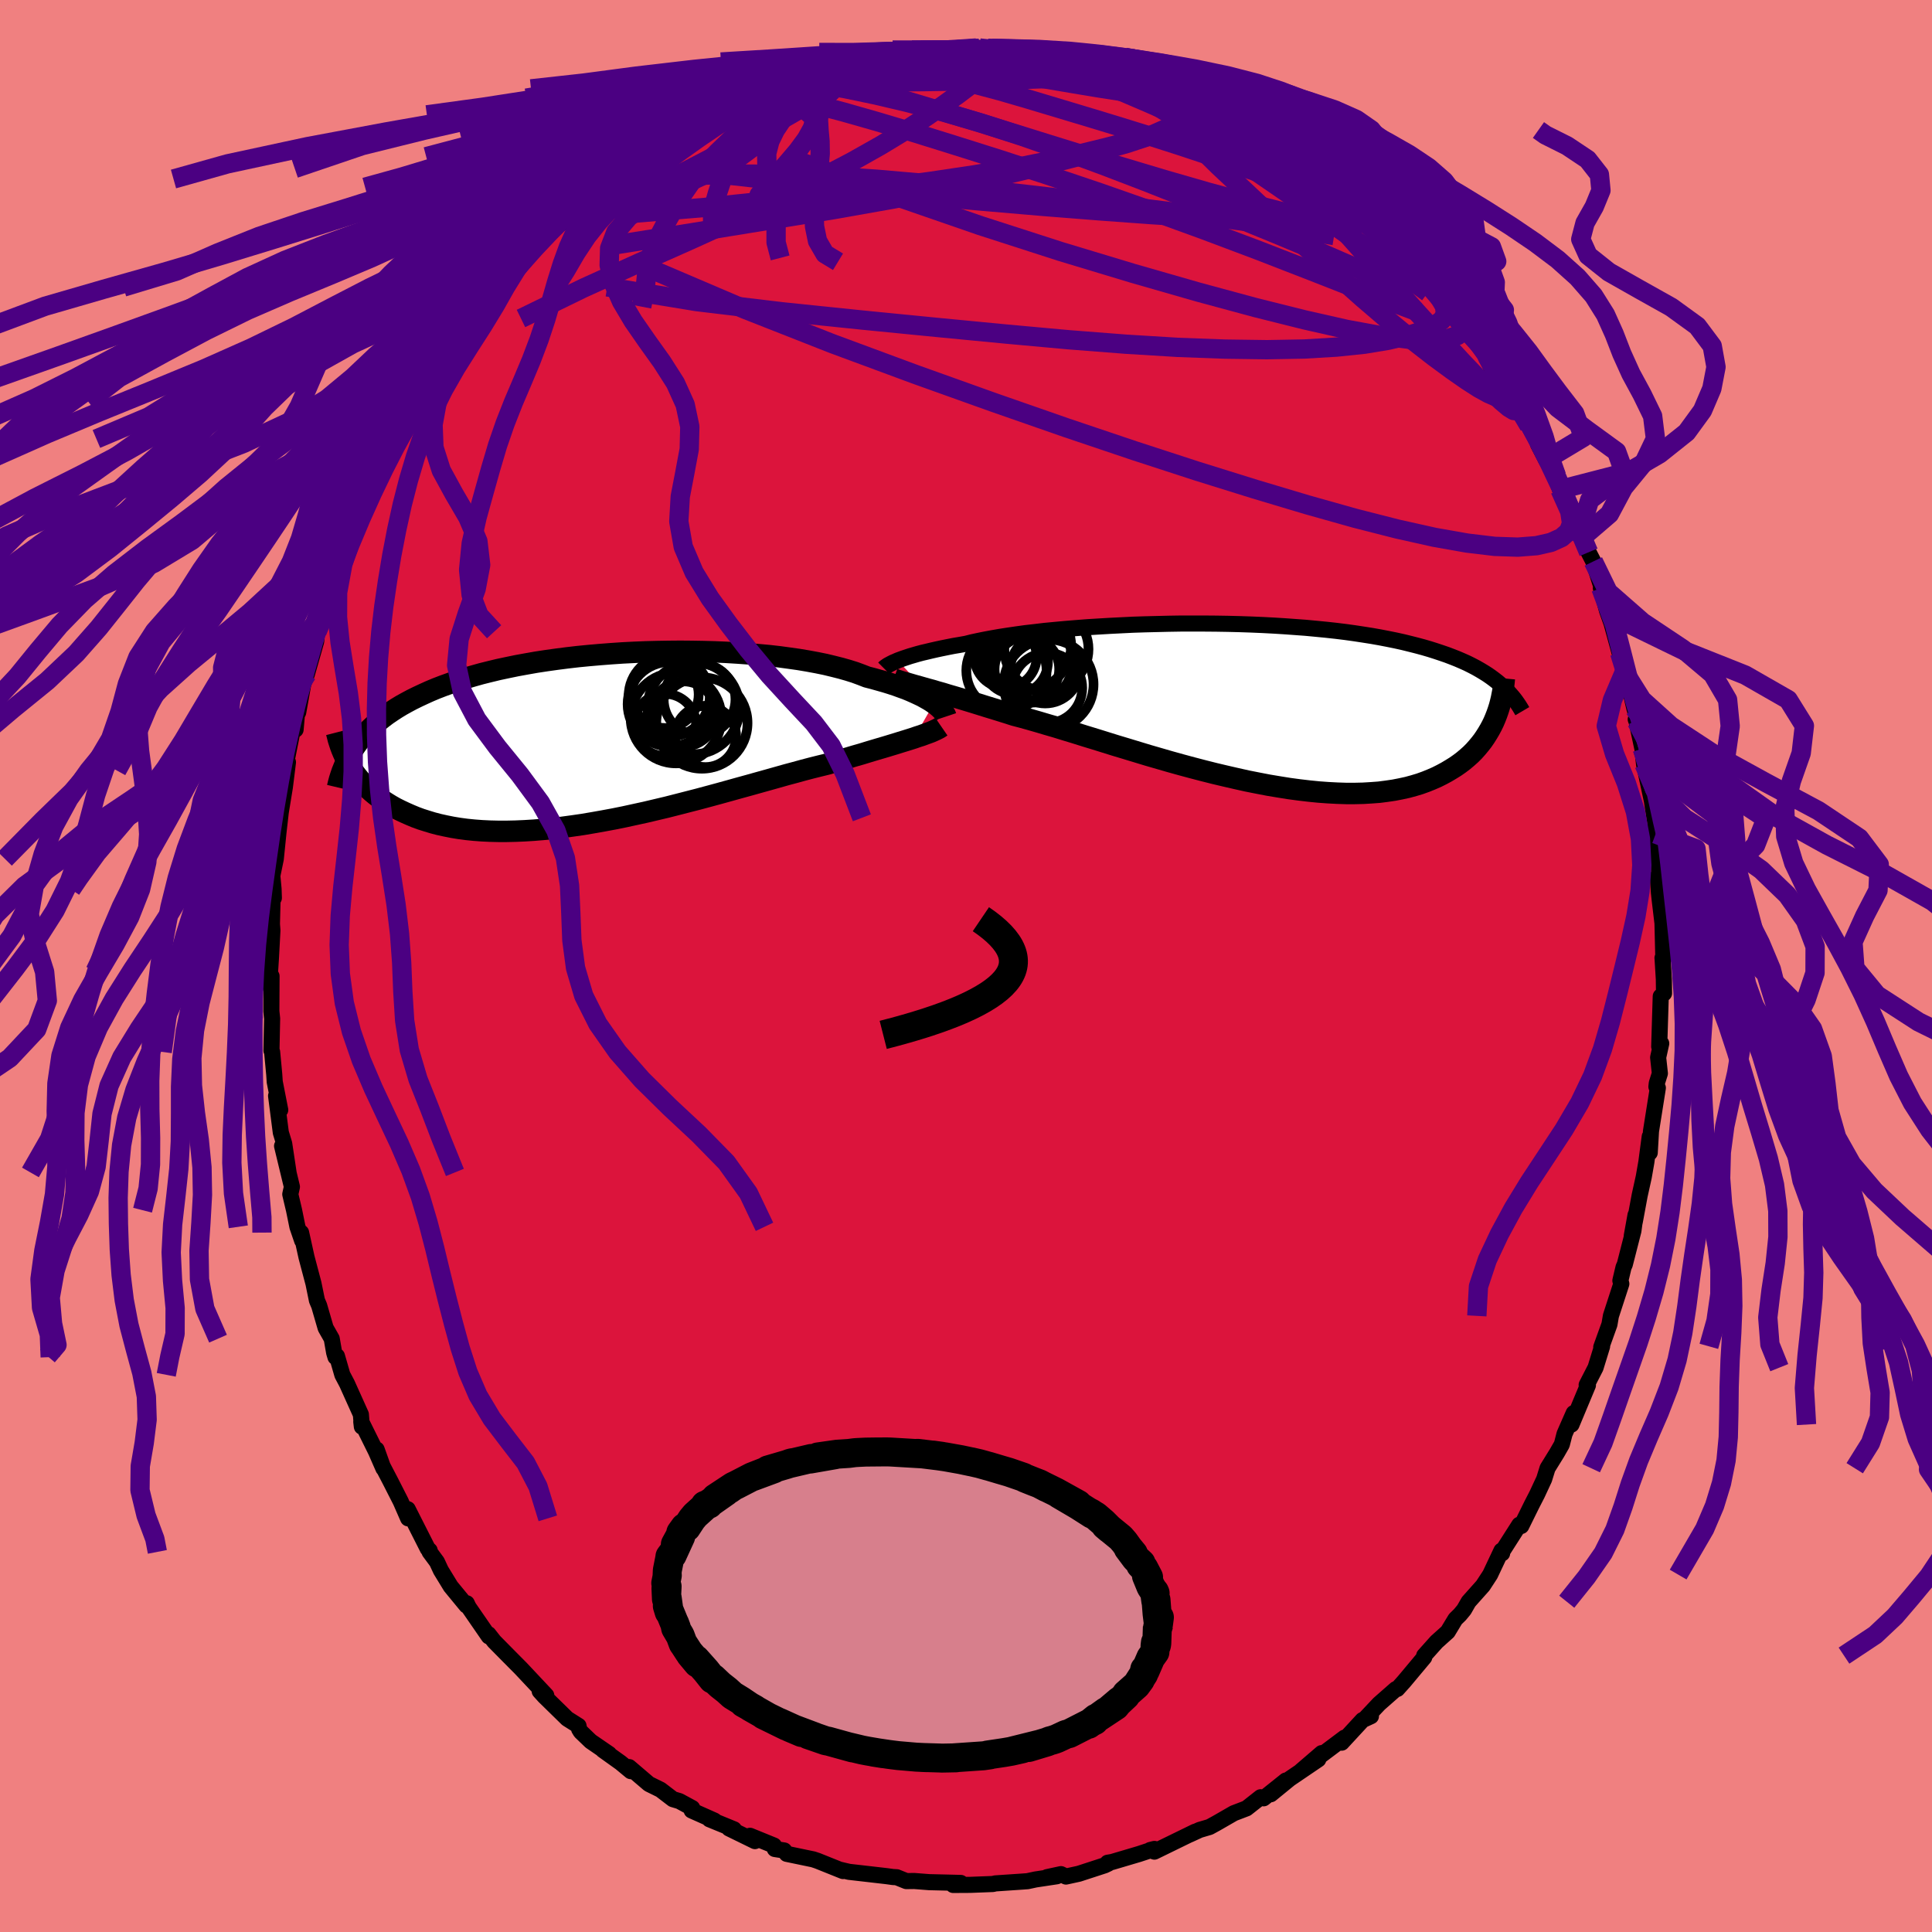 <svg xmlns="http://www.w3.org/2000/svg" width="500" height="500" viewBox="-100 -100 200 200"><defs><clipPath id="c"><path d="m34.29-3.66-.26-.18-.29-.18-.32-.18-.34-.19-.38-.18-.41-.19-.43-.19-.46-.19-.5-.18-.52-.19-.55-.18-.58-.18-.6-.17-.64-.18-.66-.17-.59-.23-.65-.24-.7-.22-.74-.21-.79-.2-.83-.2-.88-.18-.92-.17-.95-.16-.99-.14-1.03-.14-1.05-.12-1.09-.1-1.1-.09-1.13-.08-1.15-.07-1.17-.05-1.17-.03-1.19-.02-1.19-.01-1.2.01-1.2.02-1.2.03-1.19.05-1.18.06-1.18.08-1.16.09-1.15.1-1.13.11-1.12.13-1.09.14-1.07.15-1.05.16-1.02.18-.99.18-.97.2-.94.2-.91.22-.88.22-.85.24-.82.24-.79.25-.76.26-.72.26-.7.27-.67.28-.64.29-.62.29-.59.29-.56.3-.54.3-.51.31-.49.32-.47.32-.44.33-.43.34-.39.34-.38.35-.36.35-.33.35-.31.37-.3.36-.27.37-.26.38-.35 1.83.22.35.24.34.25.33.27.33.29.33.3.32.32.32.34.31.36.3.38.29.4.29.42.27.44.27.46.26.48.24.51.24.52.23.55.23.57.21.6.19.62.19.65.17.68.15.7.14.73.12.75.1.79.08.8.06.84.04.86.02h.88l.91-.02.93-.04.96-.06.97-.08 1-.1 1.01-.12 1.03-.14 1.04-.15 1.06-.18 1.07-.19 1.08-.2 1.09-.22 1.1-.24 1.1-.24 1.1-.26 1.1-.26 1.1-.28 1.09-.28 1.09-.28 1.08-.29 1.07-.29 1.05-.29 1.04-.29 1.02-.28 1-.28.97-.27.96-.27.92-.26.9-.24.87-.24.84-.22.8-.2.78-.19.75-.22.73-.22.71-.21.7-.21.67-.19.65-.2.63-.19.61-.18.58-.17.56-.17.53-.16.51-.16.49-.15.45-.14.44-.14"/></clipPath><clipPath id="b"><path d="m-35.67-4.55.27-.1.3-.11.33-.11.36-.12.38-.11.41-.12.45-.12.47-.11.5-.12.53-.12.56-.12.59-.12.61-.12.65-.11.67-.12.59-.15.65-.14.69-.14.75-.14.8-.14.84-.13.89-.13.94-.13.97-.11 1.01-.12 1.05-.1 1.08-.1 1.11-.09 1.14-.09 1.16-.07 1.18-.07 1.2-.06 1.21-.06 1.23-.04 1.23-.03 1.24-.03 1.23-.02h2.47l1.23.01 1.21.02 1.21.03 1.18.04 1.18.05 1.15.06 1.13.07 1.11.08 1.09.08 1.06.1 1.03.1 1.01.11.98.12.94.13.92.14.89.14.85.15.83.16.79.16.77.17.73.18.71.18.67.18.65.19.63.2.6.2.58.2.55.21.53.21.51.22.49.22.46.23.44.23.42.24.4.24.38.24.36.25.35.26.32.25.31.26-.54 3.49-.17.4-.19.39-.21.39-.23.39-.24.38-.26.38-.28.36-.3.36-.32.36-.34.34-.37.33-.38.32-.41.31-.43.3-.45.28-.47.28-.5.27-.52.26-.55.24-.57.23-.61.22-.63.19-.66.18-.69.15-.72.14-.75.11-.78.1-.81.06-.84.05-.86.02h-.9l-.92-.03-.95-.05-.97-.07-1-.1-1.02-.12-1.04-.14-1.06-.17-1.08-.18-1.09-.21L.5 7.93l-1.12-.25-1.13-.26-1.14-.27-1.15-.29-1.15-.3-1.15-.31-1.15-.32-1.14-.33-1.14-.33-1.12-.34-1.12-.34-1.1-.33-1.09-.34-1.06-.33-1.05-.32-1.02-.32-.99-.3-.97-.3-.93-.27-.91-.27-.87-.25-.83-.23-.8-.21-.78-.25-.77-.24-.75-.23-.72-.22-.7-.22-.68-.21-.66-.2-.63-.19-.61-.18-.59-.17-.55-.17-.54-.15-.5-.15-.48-.13-.46-.13"/></clipPath><filter id="a"><feTurbulence baseFrequency=".05" numOctaves="3" result="noise" type="noise"/><feDisplacementMap in="SourceGraphic" in2="noise" scale="2"/></filter></defs><rect width="100%" height="100%" x="-100" y="-100" fill="#F08080"/><path fill="#DC143C" stroke="#000" stroke-linejoin="round" stroke-width="1.667" d="m72.11-.76.13 2.12.02 1.47-.34.31-.16 5.2.21-.32-.32 1.45.18 1.65-.32 1.02-.04.36.15.12-.71 4.48-.13 2.23v-1.67l-.35 2.64-.27 1.54-.42 1.9-.49 2.64-.33 1.56.39-2.16-.22 1.63-.89 3.48-.13.29-.33 1.39.1.33-1.08 3.32-.15.88-.85 2.36.09-.09-.68 2.21-.92 1.79.13.03-1.7 4.07.23-1.19-.95 2.16-.28 1.09-.51.89-.97 1.57-.35 1.13-.73 1.57-.57 1.11-1.07 2.17-.2-.13-1.87 2.93.09.03-.07-.28L54.26 63l-.75 1.15-1.48 1.66-.47.82-.42.51-.48.47-.79 1.31-1.16 1.04-1.28 1.43.01.17-2.09 2.5-.7.78-.16.02-1.73 1.52-1.46 1.55.62-.27-.87.4-2.16 2.34.3-.52-2.77 2.08.4-.48-2.14 1.84 1.79-1.19-2.96 2.01-1.96 1.6 1.56-1.42-2.3 1.84-.31-.11-1.46 1.15-1.31.5-1.79 1.03-.73.4-1.02.3-1.02.47.55-.28-4.22 2.06-.43-.17.44-.11-1.61.53-2.77.82-.47.08.07.09-.38.18-2.67.87-1.33.29-.52-.25-1.44.31 1.01-.09-2.19.33-.84.18-.54.04-2.81.19-.22.06-2.36.09-1.77.01.79-.21-1.61-.04-1.67-.04-1.54-.12-.82.01-.99-.4-.39-.02-.65-.09-2.69-.31-1.22-.14-.85-.2.24.12-2.64-1.06-.45-.15-2.74-.57-.26-.35-.97-.15-.09-.36-2.48-1.01.51.55-2.68-1.31.51.09-2.54-1.04.52.14-2.36-1.05.06-.25-1.33-.72-.67-.2-1.28-.98-1.2-.59-2.05-1.75.17.42-1.05-.87-1.83-1.31.64.4-1.91-1.31-1.03-.99-.17-.28-.06-.33-1.17-.74-2.36-2.31-.49-.54.68.44-2.63-2.8-1.27-1.28-1.49-1.51-.59-.75.03.23-2.09-3.03-.19-.4-.04.23-1.62-1.97-1.02-1.67-.41-.88-.76-1.03.01-.15-.2-.18-2.07-4.09.04.95-.77-1.76-1.08-2.12-.83-1.59-.58-1.66.7 1.96-.77-1.76-1.52-3.07.06.51-.1-1.26-1.44-3.2-.48-.91-.56-1.94-.15.11-.14-.47-.25-1.44-.63-1.11-.67-2.31-.23-.54-.36-1.76-.72-2.72-.56-2.54.11.83-.49-1.43-.35-1.72-.39-1.65.17-.77-1.02-4.23.67 2.74-.45-2.98-.35-1.15-.49-3.8.43 1.46-.57-2.91-.05-.76-.22-2.34-.07-.14.07-3.31-.08-.76.02-3.63-.08 1.24-.07-1.76.09-1.4.15-2.81-.05-.66.09-3.59.11.89-.03-.92-.13-1.39.36-1.74.28-2.77.28-2.45-.14.97.52-3.18.32-2.58-.34.86.87-4.39.15.2.11-.04.24-2.73.03.95.52-2.92.38-1.05.96-3.38.09-1 .79-2.16.13.24.89-3.01-.81 2.39.65-2.55.62-1.33.54-1.39 1.15-3.04.11.04.34-1.38 1.29-2.25-.2.34 1.2-2.82 1.49-2.7-.79 1.82.82-2.16.58-1.34 1.18-1.6.32-1.21.18.28.83-1.48.71-.9 1.14-1.94 1.02-.92.46-.97 1.77-2.72.68-.88.04-.01.26-.11 1.57-1.92 1.88-2.62-.74 1.17 1.01-1.57.58-.68 1.41-.91 1.63-1.78.53-.2.24-.72.87-.52h-.07l2.4-2.15.12-.36.9-.23.43-.62 3.09-2.31-1.37 1.22 4.38-2.93-.23-.1.42.12 2.48-1.71.85-.6.45-.33.08.26 1.53-.95.8-.51 1.11-.57.32.04 3.11-1.34-1.55.38 2.71-.75-.36.29 2.15-.95.09-.04.71-.39 1.2-.3 3.04-.64.62-.31 1.07.12 2.7-.8.78.13.47.07 1.65-.21 1.04-.24 1.38.03-.92.06 2.1-.1 1.43-.13L1.37-95l-.3-.03 3.94.11-1.46.29 2.86-.1.04.37 1.17-.17 1.48.47h.71l.03-.01 1.51.19.99.52 3.12.47 1.84.84-.4-.15 1.04.41 1.54.56.92.39 1.94.71-1.56-.51 2.41.99 1.31.45.42.1 1.41.73.93.54 2.58 1.29 1.22.85-1.31-.73 2.19 1.58-.54-.55.95.59 2.68 1.75 1.87 1.6v-.2l1.86 1.39-.32-.15 1.76 1.61.33.3.72.42 2.47 2.67-1.16-1.05 2.45 2.38.44.14.13.12 1.2 1.82.81.54.28.77 1.17 1.35 1.46 1.57 1.2 1.38.14.33.01-.17 1.92 2.59-.05.3.72 1.52 1.33 1.24.11.41 1.68 3.26-.14-1.06.87 2.04 1.04 1.58-.11.34.83 1.6 1.27 2.12-.19-.44.36 1.41 1.68 3.22.4 1.04.2.71.68 1.52.49.95.85 2.67-.07.09.64 2.34.97 2.72-.59-1.73.92 3.37.64 2.44-.15-.45-.09-1.06 1.13 4.82.36 1.2-.22-.06.09.23.6 2.81.17 1.6.78 3.64-.11-.77.51 3.31.02 1.04.11 1.02.12-.6.16 4.45-.17-.51.12 1.71.08.74.29 2.43.09 3.75-.09-.15.01.07.13 2.12" filter="url(#a)"/><path fill="#fff" d="m-35.67-4.55.27-.1.3-.11.33-.11.36-.12.38-.11.41-.12.45-.12.47-.11.5-.12.53-.12.56-.12.59-.12.61-.12.65-.11.67-.12.59-.15.65-.14.69-.14.75-.14.8-.14.84-.13.89-.13.94-.13.97-.11 1.01-.12 1.05-.1 1.08-.1 1.11-.09 1.14-.09 1.16-.07 1.18-.07 1.2-.06 1.21-.06 1.23-.04 1.23-.03 1.24-.03 1.23-.02h2.47l1.23.01 1.21.02 1.21.03 1.18.04 1.18.05 1.15.06 1.13.07 1.11.08 1.09.08 1.06.1 1.03.1 1.01.11.98.12.94.13.92.14.89.14.85.15.83.16.79.16.77.17.73.18.71.18.67.18.65.19.63.2.6.2.58.2.55.21.53.21.51.22.49.22.46.23.44.23.42.24.4.24.38.24.36.25.35.26.32.25.31.26-.54 3.49-.17.4-.19.39-.21.39-.23.39-.24.38-.26.38-.28.36-.3.36-.32.36-.34.34-.37.33-.38.32-.41.31-.43.3-.45.28-.47.28-.5.27-.52.26-.55.24-.57.23-.61.22-.63.19-.66.18-.69.15-.72.14-.75.11-.78.1-.81.06-.84.05-.86.02h-.9l-.92-.03-.95-.05-.97-.07-1-.1-1.02-.12-1.04-.14-1.06-.17-1.08-.18-1.09-.21L.5 7.93l-1.12-.25-1.13-.26-1.14-.27-1.15-.29-1.15-.3-1.15-.31-1.15-.32-1.14-.33-1.14-.33-1.12-.34-1.12-.34-1.1-.33-1.09-.34-1.06-.33-1.05-.32-1.02-.32-.99-.3-.97-.3-.93-.27-.91-.27-.87-.25-.83-.23-.8-.21-.78-.25-.77-.24-.75-.23-.72-.22-.7-.22-.68-.21-.66-.2-.63-.19-.61-.18-.59-.17-.55-.17-.54-.15-.5-.15-.48-.13-.46-.13" filter="url(#a)" transform="translate(28.61 -27.08)"/><path fill="#fff" d="m34.29-3.66-.26-.18-.29-.18-.32-.18-.34-.19-.38-.18-.41-.19-.43-.19-.46-.19-.5-.18-.52-.19-.55-.18-.58-.18-.6-.17-.64-.18-.66-.17-.59-.23-.65-.24-.7-.22-.74-.21-.79-.2-.83-.2-.88-.18-.92-.17-.95-.16-.99-.14-1.03-.14-1.05-.12-1.09-.1-1.1-.09-1.13-.08-1.15-.07-1.17-.05-1.17-.03-1.19-.02-1.19-.01-1.2.01-1.2.02-1.2.03-1.19.05-1.18.06-1.18.08-1.16.09-1.15.1-1.13.11-1.12.13-1.09.14-1.07.15-1.05.16-1.02.18-.99.18-.97.2-.94.2-.91.22-.88.22-.85.24-.82.24-.79.25-.76.26-.72.26-.7.27-.67.28-.64.29-.62.29-.59.29-.56.3-.54.3-.51.31-.49.32-.47.32-.44.33-.43.34-.39.34-.38.35-.36.35-.33.35-.31.37-.3.36-.27.37-.26.38-.35 1.83.22.35.24.34.25.33.27.33.29.33.3.32.32.32.34.31.36.3.38.29.4.29.42.27.44.27.46.26.48.24.51.24.52.23.55.23.57.21.6.19.62.19.65.17.68.15.7.14.73.12.75.1.79.08.8.06.84.04.86.02h.88l.91-.02.93-.04.96-.06.97-.08 1-.1 1.01-.12 1.03-.14 1.04-.15 1.06-.18 1.07-.19 1.08-.2 1.09-.22 1.1-.24 1.1-.24 1.1-.26 1.1-.26 1.1-.28 1.09-.28 1.09-.28 1.08-.29 1.07-.29 1.05-.29 1.04-.29 1.02-.28 1-.28.97-.27.96-.27.92-.26.9-.24.87-.24.84-.22.8-.2.78-.19.75-.22.73-.22.71-.21.7-.21.67-.19.65-.2.63-.19.61-.18.58-.17.56-.17.53-.16.51-.16.49-.15.45-.14.44-.14" filter="url(#a)" transform="translate(-37.61 -23.53)"/><g fill="none" stroke="#000" transform="translate(28.61 -27.08)"><path stroke-linejoin="round" stroke-width="1.667" d="m-37.11-3.74.06-.06.07-.06.09-.06.11-.08.13-.08.15-.08.17-.09.2-.1.22-.09.24-.11.27-.1.3-.11.33-.11.36-.12.38-.11.41-.12.45-.12.47-.11.5-.12.53-.12.56-.12.59-.12.61-.12.65-.11.67-.12.59-.15.65-.14.69-.14.75-.14.8-.14.84-.13.89-.13.94-.13.97-.11 1.01-.12 1.05-.1 1.08-.1 1.11-.09 1.14-.09 1.16-.07 1.18-.07 1.2-.06 1.21-.06 1.23-.04 1.23-.03 1.24-.03 1.23-.02h2.47l1.23.01 1.21.02 1.21.03 1.18.04 1.18.05 1.15.06 1.13.07 1.11.08 1.09.08 1.06.1 1.03.1 1.01.11.98.12.94.13.92.14.89.14.85.15.83.16.79.16.77.17.73.18.71.18.67.18.65.19.63.2.6.2.58.2.55.21.53.21.51.22.49.22.46.23.44.23.42.24.4.24.38.24.36.25.35.26.32.25.31.26.29.26.28.27.26.27.24.27.23.27.22.28.2.28.19.28.18.29.17.29" filter="url(#a)"/><path stroke-linejoin="round" stroke-width="2.222" d="m-36.1-2.63.19.07.21.07.24.08.26.08.29.08.32.09.34.1.38.11.4.11.42.12.46.13.48.13.5.15.54.15.55.17.59.17.61.18.63.19.66.2.68.21.7.22.72.22.75.23.77.24.78.25.8.21.83.23.87.25.91.27.93.27.97.3.99.3 1.02.32 1.05.32 1.06.33 1.09.34 1.1.33 1.12.34 1.12.34 1.14.33 1.14.33 1.15.32 1.15.31 1.15.3 1.15.29 1.14.27 1.13.26 1.12.25 1.11.22 1.09.21 1.08.18 1.06.17 1.04.14 1.02.12 1 .1.97.07.95.05.92.03h.9l.86-.02.84-.05.81-.06.78-.1.75-.11.72-.14.69-.15.66-.18.63-.19.61-.22.57-.23.55-.24.52-.26.5-.27.47-.28.45-.28.43-.3.41-.31.38-.32.37-.33.34-.34.32-.36.3-.36.28-.36.26-.38.24-.38.23-.39.21-.39.19-.39.17-.4.16-.41.14-.4.13-.41.11-.41.1-.42.08-.41.08-.41.05-.42.05-.41.04-.42" filter="url(#a)"/><circle cx="-22.277" cy="-6.064" r="4.552" clip-path="url(#b)" filter="url(#a)"/><circle cx="-20.287" cy="-5.724" r="4.358" clip-path="url(#b)" filter="url(#a)"/><circle cx="-20.412" cy="-3.689" r="3.592" clip-path="url(#b)" filter="url(#a)"/><circle cx="-21.772" cy="-4.429" r="4.246" clip-path="url(#b)" filter="url(#a)"/><circle cx="-24.422" cy="-3.499" r="4.156" clip-path="url(#b)" filter="url(#a)"/><circle cx="-20.052" cy="-2.074" r="4.644" clip-path="url(#b)" filter="url(#a)"/><circle cx="-22.307" cy="-3.659" r="3.346" clip-path="url(#b)" filter="url(#a)"/><circle cx="-20.212" cy="-1.699" r="3.632" clip-path="url(#b)" filter="url(#a)"/><circle cx="-23.542" cy="-4.444" r="3.416" clip-path="url(#b)" filter="url(#a)"/><circle cx="-24.517" cy="-4.934" r="3.224" clip-path="url(#b)" filter="url(#a)"/></g><g fill="none" stroke="#000" transform="translate(-37.61 -23.53)"><path stroke-linejoin="round" stroke-width="2.222" d="m35.53-2.29-.03-.09-.04-.1-.07-.11-.08-.13-.11-.14-.13-.14-.16-.16-.18-.16-.2-.17-.24-.17-.26-.18-.29-.18-.32-.18-.34-.19-.38-.18-.41-.19-.43-.19-.46-.19-.5-.18-.52-.19-.55-.18-.58-.18-.6-.17-.64-.18-.66-.17-.59-.23-.65-.24-.7-.22-.74-.21-.79-.2-.83-.2-.88-.18-.92-.17-.95-.16-.99-.14-1.03-.14-1.05-.12-1.09-.1-1.1-.09-1.13-.08-1.15-.07-1.17-.05-1.17-.03-1.19-.02-1.19-.01-1.2.01-1.2.02-1.2.03-1.19.05-1.18.06-1.18.08-1.16.09-1.15.1-1.13.11-1.12.13-1.09.14-1.07.15-1.05.16-1.02.18-.99.18-.97.2-.94.2-.91.22-.88.22-.85.24-.82.24-.79.25-.76.26-.72.26-.7.27-.67.28-.64.29-.62.29-.59.29-.56.3-.54.3-.51.31-.49.32-.47.32-.44.33-.43.34-.39.34-.38.35-.36.35-.33.35-.31.37-.3.36-.27.37-.26.38-.24.38-.22.39-.2.39-.19.39-.17.4-.16.4-.14.41-.13.41-.11.41-.1.42" filter="url(#a)"/><path stroke-linejoin="round" stroke-width="2.222" d="m35.06-1.25-.16.11-.19.11-.22.11-.24.11-.27.12-.3.11-.33.12-.35.13-.38.12-.4.14-.44.14-.45.14-.49.15-.51.16-.53.16-.56.17-.58.17-.61.18-.63.19-.65.2-.67.19-.7.21-.71.21-.73.22-.75.22-.78.19-.8.2-.84.22-.87.24-.9.24-.92.26-.96.27-.97.27-1 .28-1.02.28-1.04.29-1.05.29-1.07.29-1.08.29-1.09.28-1.09.28-1.1.28-1.1.26-1.1.26-1.1.24-1.1.24-1.09.22-1.08.2-1.07.19-1.06.18-1.04.15-1.03.14-1.01.12-1 .1-.97.08-.96.06-.93.04-.91.02h-.88l-.86-.02-.84-.04-.8-.06-.79-.08-.75-.1-.73-.12-.7-.14-.68-.15-.65-.17-.62-.19-.6-.19-.57-.21-.55-.23-.52-.23-.51-.24-.48-.24-.46-.26-.44-.27-.42-.27-.4-.29-.38-.29-.36-.3-.34-.31-.32-.32-.3-.32-.29-.33-.27-.33-.25-.33-.24-.34-.22-.35-.2-.34-.19-.35-.17-.35-.16-.35-.15-.36-.13-.35-.12-.36-.11-.35-.09-.36-.09-.35" filter="url(#a)"/><circle cx="10.269" cy="-1.619" r="4.724" clip-path="url(#c)" filter="url(#a)"/><circle cx="8.359" cy="-2.559" r="3.376" clip-path="url(#c)" filter="url(#a)"/><circle cx="6.449" cy="-1.429" r="3.218" clip-path="url(#c)" filter="url(#a)"/><circle cx="10.639" cy="-.234" r="3.172" clip-path="url(#c)" filter="url(#a)"/><circle cx="6.889" cy="-4.419" r="4.202" clip-path="url(#c)" filter="url(#a)"/><circle cx="10.029" cy="-4.064" r="3.716" clip-path="url(#c)" filter="url(#a)"/><circle cx="7.594" cy="-2.144" r="4.698" clip-path="url(#c)" filter="url(#a)"/><circle cx="6.959" cy="-3.574" r="4.378" clip-path="url(#c)" filter="url(#a)"/><circle cx="9.404" cy="-3.164" r="4.77" clip-path="url(#c)" filter="url(#a)"/><circle cx="6.469" cy="-4.574" r="3.468" clip-path="url(#c)" filter="url(#a)"/></g><g fill="none" stroke="indigo" stroke-linejoin="round" stroke-width="2"><path d="m54.44-61.82.94 1.04.66 1.02.5.89.34.68.15.47-.05.24-.27-.02-.51-.31-.76-.64-1.04-.99-1.34-1.35-1.69-1.77-2.11-2.28-2.63-2.9-3.22-3.58-3.78-4.23-4.03-4.64m-74.08-.07.65-.28 1.59-.32 2.38-.38 3.04-.36 3.56-.26 4-.12 4.36.02 4.67.18 4.95.33 5.18.45 5.38.56 5.57.63 5.79.68 6.02.73 6.25.78 6.48.89 6.72 1.12" filter="url(#a)"/><path d="m47.87-70.69 1.03 1.3.64 1.11.09.82-.39.63-.8.55-1.19.53-1.58.51-1.99.47-2.42.4-2.88.3-3.36.2-3.86.07-4.36-.06-4.87-.18-5.39-.33-5.92-.46-6.48-.59-7.08-.68-7.72-.76-8.34-.86-8.89-1.06-9.25-1.52m20.08-21.91.33-.14.8-.25 1.09-.27 1.13-.22.98-.12.74.01.45.13.11.28-.26.43-.63.58-1 .72-1.36.88-1.72 1.02-2.06 1.19-2.42 1.35-2.77 1.51-3.15 1.68-3.62 1.88-4.21 2.16-4.99 2.55" filter="url(#a)"/><path d="m-23.44-89.88 1.15-.15 1.82-.02 2.17.29 2.58.56 3.02.79 3.44.98 3.85 1.15 4.27 1.33 4.66 1.47 5 1.63 5.25 1.77 5.42 1.9 5.5 2 5.53 2.08 5.54 2.15 5.56 2.18 5.52 2.08m-63.1-24.95 1.69-.3 2.03-.19 2.09-.02 2.17.14 2.26.28 2.32.4 2.38.5 2.42.6 2.47.66 2.52.73 2.57.77 2.63.79 2.69.81 2.71.83 2.73.85 2.72.87 2.68.89 2.59.89 2.48.86 2.34.8 2.16.7 1.97.59 1.84.57" filter="url(#a)"/><path d="m7.62-94.53 1.11.29.75.15.72.15.84.22.87.28.75.31.49.28.14.26-.24.21-.62.18-1.02.15-1.45.11-1.91.09-2.38.08-2.87.08-3.36.08-3.81.06-4.22.04-4.74.04" filter="url(#a)"/><path d="m9.81-94.06.7.26 1.7.76 2.39 1.17 2.76 1.47 2.87 1.68 2.91 1.84 2.95 1.96 3.03 2.05 3.09 2.12 3.11 2.15 3.11 2.15 3.12 2.18L44.71-72l3.1 2.28m-78.55-15.75 1.84-1.25 1.22-.77.98-.54.95-.49.99-.49.99-.49.95-.45.83-.38.63-.29.38-.16.05-.02-.29.15-.68.31-1.1.51-1.6.78" filter="url(#a)"/><path d="m-12.02-93.58 1.02-.16 1.77-.04 2.17.05 2.33.16 2.42.25 2.49.3 2.56.34 2.63.39 2.7.44 2.77.47 2.76.46 2.62.41 2.37.33 2.08.27 1.89.28" filter="url(#a)"/><path d="m22.34-90.13-.41-.04.44.38.37.48.07.55-.27.63-.67.71-1.16.74-1.72.76-2.29.76-2.82.79-3.3.85-3.76.95-4.24 1.03-4.77 1.07-5.4 1.09-6.11 1.08-6.91 1.13-7.76 1.26-8.58 1.35" filter="url(#a)"/><path d="m5.01-94.92-.07.25 1.11.33 1.46.44 1.62.56 1.74.65 1.86.75 1.99.83 2.15.91 2.28.98 2.33 1.02 2.3 1.04 2.2 1.02 2.05 1 1.9.93 1.74.84 1.55.74 1.35.61 1.18.49 1.01.4.89.33M51.7-66.39l-.02.24-.21.41-.58.47-1.08.35-1.64.15-2.25-.1-2.9-.37-3.6-.66-4.34-.98-5.12-1.28-5.91-1.6-6.72-1.93-7.52-2.27-8.31-2.68-9.08-3.14-9.88-3.58" filter="url(#a)"/><path d="m20.4-90.84.94.39.45.28.47.36.43.42.28.47.07.52-.18.55-.51.54-.88.51-1.26.49-1.63.5-1.96.53-2.31.59-2.66.65-3.09.7-3.58.72-4.09.71-4.62.69-5.11.67-5.59.66-6.08.68-6.59.69-7.07.58" filter="url(#a)"/><path d="M-1.13-94.83 0-94.9l.84.03.71.15.57.24.37.34.11.43-.15.5-.42.6-.7.69-.96.8-1.23.93-1.5 1.08-1.79 1.23-2.13 1.39-2.52 1.53-2.96 1.67-3.45 1.81-3.93 1.96-4.4 2.1-4.86 2.21-5.33 2.37-5.87 2.66-6.47 3.15M61.49-49.32l1.01 2.26.19 1.25-.32.83-.72.63-1.1.5-1.5.34-1.93.15-2.39-.08-2.85-.34-3.35-.59-3.86-.86-4.39-1.12-4.91-1.38-5.45-1.63-5.97-1.86-6.51-2.12-7.03-2.37-7.57-2.64-8.1-2.9-8.59-3.18-9.05-3.56-9.51-4.06m86.18 8.41.21.63.51.9.53.91.42.82.26.66.07.48-.11.3-.31.1-.51-.09-.74-.32-1-.55-1.26-.81-1.55-1.08-1.85-1.36-2.15-1.67-2.46-2.03-2.79-2.39-3.13-2.79-3.51-3.19-3.93-3.62-4.32-4.06-4.54-4.47" filter="url(#a)"/><path d="m12.34-93.36 2.36.49 1.38.4.86.32.65.27.49.25.27.19.01.12-.31.05-.63-.02-.98-.09-1.37-.15-1.8-.22-2.3-.3-2.83-.4-3.39-.57-3.89-.8m-19.71 2.27.54.06 1.44.03 1.95.23 2.47.42 2.98.62 3.41.8 3.73.99 3.96 1.16 4.11 1.33 4.22 1.47 4.29 1.58 4.36 1.67 4.41 1.74 4.46 1.78L32-75.82l4.6 1.92 4.72 2.05 4.75 2.16" filter="url(#a)"/><path d="m40.2-78.8.39.39.42.61.14.55-.27.37-.72.15-1.19-.08-1.68-.27-2.19-.45-2.74-.65-3.31-.85-3.95-1.07-4.65-1.34-5.47-1.64-6.35-1.97-7.32-2.28-8.35-2.5" filter="url(#a)"/><path d="m38.76-80.26.09.29.17.58-.12.58-.52.54-1 .46-1.53.33-2.11.2-2.71.05-3.31-.07-3.94-.19-4.57-.29-5.24-.38-5.96-.47-6.75-.58-7.62-.72-8.59-.87-9.55-1.06m95.89 68.19 4.18 1.53.29 2.72.41 3.1 1.06 3.13 1.59 3.07 1.87 2.98 1.83 2.89 1.46 2.81.94 2.76.48 2.75.24 2.74.26 2.72.54 2.69.96 2.66 1.4 2.62 1.75 2.63 1.88 2.66 1.73 2.71 1.36 2.75.91 2.77.6 2.73.56 2.65.78 2.55 1.1 2.47 1.21 2.39.93 2.37.21 2.36-.73 2.34-1.51 2.27-1.79 2.16-1.72 2.01-2.04 1.92-3.24 2.15M-1.13-94.83l-1.56.09-2.1.21-2.37.3-2.45.4-2.41.47-2.28.53-2.14.59-2.06.65-2.03.73-2.04.83-2.1.93-2.15 1.05-2.23 1.17-2.28 1.3-2.33 1.39-2.3 1.46-2.21 1.46-2.06 1.46-1.9 1.45-1.79 1.49-1.75 1.56-1.76 1.67-1.75 1.76-1.66 1.74-1.53 1.58-1.17 1.2" filter="url(#a)"/><path d="m-1.13-94.83-1.81.1-2.3.2-2.73.32-3.19.4-3.48.48-3.48.54-3.31.61-3.15.68-3.03.76-2.97.86-2.91.97-2.85 1.09-2.77 1.21-2.69 1.31-2.64 1.39-2.61 1.44-2.66 1.48-2.79 1.5-3.04 1.53-3.39 1.57-3.83 1.63-4.27 1.71-4.7 1.8-5.06 1.89-5.4 1.98-5.72 2.07-6 2.15-6.13 2.17-6.01 2.17-5.63 2.16-5.11 2.2-4.52 2.34-3.84 2.51-3.42 2.42-5.26 1.74" filter="url(#a)"/><path d="m-1.13-94.83-2.2.09-2.95.2-2.85.31-2.69.39-2.63.46-2.61.53-2.61.59-2.67.65-2.8.72-3 .81-3.23.91-3.49 1.04-3.73 1.16-3.94 1.3-4.1 1.4-4.21 1.46-4.29 1.47-4.38 1.44-4.51 1.42-4.6 1.42-4.55 1.53-4.3 1.72-4.23 1.86-5.53 1.67" filter="url(#a)"/><path d="m-2.31-94.79-2.32.21-2.48.32-2.63.4-2.66.48-2.52.54-2.29.59-2.08.65-1.97.73-1.98.82-2.07.92-2.23 1.04-2.45 1.18-2.67 1.3-2.88 1.4-2.99 1.46-2.96 1.47-2.79 1.45-2.52 1.43-2.28 1.45-2.21 1.55-2.36 1.7-2.56 1.81-2.52 1.82-2.47 1.82" filter="url(#a)"/><path d="m-4.73-94.58-2.61.28-3.25.44-3.03.5-2.49.55-2.16.61-2.2.68-2.43.75-2.65.86-2.75.97-2.73 1.09-2.74 1.21-2.82 1.33-3.03 1.4-3.29 1.45-3.52 1.48-3.65 1.5-3.66 1.52-3.63 1.56-3.68 1.63-3.88 1.7-4.25 1.79-4.62 1.88-4.83 1.98-4.7 2.08-4.29 2.15-3.72 2.18-3.18 2.15-2.71 2.12-2.25 2.15-2.23 2.37-3.76 2.77-7.09 2.66" filter="url(#a)"/><path d="m-6.38-94.37-2.12.13-2.96.52-3.16.69-3.02.74-2.79.75-2.68.77-2.72.81-2.77.85-2.72.92-2.57 1.02-2.42 1.11-2.39 1.23-2.5 1.33-2.76 1.42-3.01 1.49-3.2 1.55-3.3 1.6-3.41 1.64-3.59 1.71-3.92 1.78-4.35 1.87-4.7 1.98-4.82 2.06-4.62 2.13-4.15 2.19-3.57 2.23-3.15 2.26-3.11 2.27-3.62 2.3-4.67 2.35-6 2.49-6.96 2.77-6.2 3" filter="url(#a)"/><path d="m-6.85-94.44-2.93.54-2.58.53-2.31.56-2.08.61-1.97.67-1.94.75-1.98.86-2.03.97-2.09 1.09-2.17 1.22-2.2 1.33-2.2 1.42-2.14 1.46-2.04 1.48-1.92 1.49-1.81 1.52-1.73 1.56-1.67 1.62-1.64 1.7-1.62 1.79-1.62 1.89-1.63 1.98-1.61 2.07-1.61 2.15-1.55 2.18-1.46 2.16-1.37 2.11-1.31 2.14-1.39 2.37-1.6 2.77-1.58 2.66" filter="url(#a)"/><path d="m-12.02-93.58-4.26.75-1.89.62-2.08.64-2.95.74-3.61.84-3.72.95-3.38 1.08-2.88 1.21-2.47 1.34-2.31 1.43-2.35 1.47-2.5 1.48-2.63 1.46-2.74 1.47-2.87 1.51-3.18 1.58-3.64 1.67-4.12 1.74-4.4 1.82-4.38 1.9-4.24 2.08-4.39 2.34-4.67 2.56-3.19 2.47" filter="url(#a)"/><path d="m-12.02-93.58-3.7.75-1.92.62-1.86.65-2.3.74-2.73.85-2.92.96-2.88 1.09-2.72 1.22-2.52 1.35-2.4 1.43-2.4 1.47-2.49 1.48-2.57 1.47-2.6 1.49-2.56 1.53-2.5 1.6-2.55 1.68-2.81 1.76-3.27 1.85-3.81 1.96-4.23 2.08-4.3 2.22-3.93 2.28-3.36 2.18-3.26 2.02-5.41 2.29" filter="url(#a)"/><path d="m-16.26-92.64-2.33.48-1.33.6-1.66.74-2.41.86-3.24.98-3.82 1.1-3.94 1.25-3.6 1.37-3.1 1.44-2.68 1.48-2.58 1.49-2.8 1.5-3.24 1.51-3.77 1.55-4.21 1.63-4.52 1.71-4.63 1.79-4.53 1.89-4.28 1.99-3.94 2.07-3.57 2.14-3.27 2.17-3.15 2.16-3.25 2.14-3.52 2.19-3.86 2.33-4.37 2.5-5.11 2.41-4.35 1.72" filter="url(#a)"/><path d="m-20.01-91.18-2.02 1.16-.19 1.04.73 1.1.56 1.29-.6 1.43-2.05 1.52-3.03 1.53-3.27 1.51-2.87 1.51-2.15 1.53-1.35 1.59-.64 1.67-.05 1.75.44 1.85.85 1.93 1.2 2.02 1.45 2.09 1.53 2.14 1.39 2.18 1.01 2.23.48 2.27-.06 2.34-.45 2.41-.48 2.5-.15 2.57.46 2.63 1.13 2.65 1.64 2.67 1.92 2.66 2.05 2.67 2.19 2.64 2.34 2.55 2.25 2.4 1.79 2.35 1.44 2.92 1.74 4.54m-9.23-75.84-6.16 1.15-1.47 1.02-1.07 1.08-1.84 1.25-2.82 1.42-3.62 1.51-4.06 1.51-4.12 1.49-3.9 1.47-3.69 1.49-3.69 1.53-4.01 1.62-4.49 1.7-4.9 1.79-4.99 1.88-4.75 1.98-4.37 2.08-4.1 2.15-4.07 2.17-4.28 2.14-4.71 2.08-5.42 2.13-6.31 2.35-6.38 2.76-2.55 2.64" filter="url(#a)"/><path d="m-20.01-91.18-3.02 1.15-2.86 1.03-2.63 1.1-2.38 1.27-2.25 1.44-2.22 1.51-2.25 1.52-2.25 1.5-2.22 1.5-2.17 1.52-2.09 1.57-2.04 1.64-2.01 1.74-1.98 1.82-1.95 1.92-1.89 2.01-1.86 2.07-1.84 2.14-1.88 2.17-1.98 2.2-2.11 2.22-2.23 2.29-2.34 2.38-2.37 2.49-2.3 2.6-2.12 2.67-1.89 2.69-1.65 2.59-1.49 2.42-1.43 2.45-1.35 3.34" filter="url(#a)"/><path d="m-23.44-89.88-1.9.95-2.4 1-3.17 1.26-3.74 1.46-3.83 1.55-3.52 1.54-3.01 1.5-2.52 1.48-2.24 1.5-2.19 1.56-2.29 1.64-2.46 1.73-2.62 1.83-2.77 1.91-2.9 2-2.99 2.08-3.03 2.14-3 2.17-2.9 2.18-2.8 2.21-2.72 2.27-2.71 2.37-2.71 2.48-2.72 2.61-2.71 2.7-2.8 2.73-3.15 2.59-3.98 2.14-5.72 1.7" filter="url(#a)"/><path d="m-23.44-89.88-4.46.95-1.85 1.02-1.99 1.27-2.1 1.48-1.96 1.55-1.85 1.54-1.94 1.52-2.3 1.5-2.82 1.53-3.37 1.58-3.77 1.67-3.91 1.76-3.8 1.85-3.53 1.94-3.19 2.02-2.88 2.09-2.62 2.15-2.42 2.19-2.29 2.23-2.2 2.27-2.18 2.34-2.23 2.42-2.37 2.5-2.56 2.57-2.85 2.63-3.19 2.65-3.54 2.66-3.79 2.66-3.79 2.66-3.44 2.62-2.78 2.56-2.08 2.49-1.76 2.5-1.93 2.79-2.32 3.21-3.55 2.65" filter="url(#a)"/><path d="m-25.35-88.8-.68.82-1.45 1.23-2.47 1.52-2.69 1.6-2.38 1.56-1.91 1.5-1.47 1.47-1.13 1.49-.89 1.55-.74 1.64-.63 1.73-.57 1.83-.55 1.91-.59 2.01-.69 2.08-.81 2.14-.91 2.17-.93 2.18-.87 2.21-.78 2.26-.7 2.36-.7 2.49-.72 2.6-.61 2.71-.27 2.73.26 2.58.82 2.13 1.56 1.7" filter="url(#a)"/><path d="m-26.88-87.85-1.25.66-1.8 1.09-2.04 1.29-2.22 1.44-2.3 1.54-2.32 1.58-2.31 1.6-2.27 1.61-2.22 1.66-2.13 1.72-2.04 1.82-1.96 1.92-1.94 2.01-1.99 2.09-2.1 2.16-2.17 2.21-2.17 2.24-2.07 2.28-1.9 2.32-1.73 2.35-1.64 2.39-1.62 2.42-1.68 2.43-1.7 2.41-1.7 2.39-1.66 2.41-1.68 2.52-1.76 2.69-1.81 2.86-1.62 2.93-1.27 3.03-1.96 3.54m61.03-67.61-4.52.65-6.16 1.08-3.69 1.26-1.46 1.43-.55 1.52-.63 1.57-1.29 1.58-2.17 1.59-3.03 1.62-3.62 1.69-3.87 1.78-3.86 1.88-3.83 1.98-3.98 2.08-4.4 2.14-4.93 2.19-5.35 2.21-5.5 2.24-5.4 2.26-5.18 2.3-4.96 2.37-4.81 2.49-4.89 2.68-5.47 2.83-6.11 2.74" filter="url(#a)"/><path d="m-28.26-87.18-3.75 1.84-2.58 1.84-2.1 1.61-2.01 1.46-2.11 1.42-2.3 1.45-2.49 1.54-2.62 1.64-2.74 1.74-2.89 1.83-3.14 1.92-3.45 2-3.73 2.09-3.82 2.14-3.72 2.17-3.43 2.18-3.14 2.2-3.03 2.25-3.16 2.36-3.5 2.48-3.83 2.61-3.96 2.7-3.69 2.72-3.01 2.58-2.28 2.12-3.08 1.69" filter="url(#a)"/><path d="m-31.16-85.59-4.82 2.27-3.24 1.6-1.81 1.42-1.7 1.4-2.25 1.45-2.9 1.56-3.37 1.66-3.56 1.77-3.47 1.87-3.11 1.95-2.54 2.03-1.87 2.11-1.3 2.16-.95 2.19-.97 2.22-1.29 2.27-1.85 2.33-2.49 2.41-3.05 2.5-3.45 2.58-3.6 2.62-3.44 2.65-3.07 2.66-2.58 2.65-2.22 2.64-2.13 2.62-2.38 2.55-2.78 2.47-2.99 2.5-2.69 2.78-2.09 3.2-3.04 2.64" filter="url(#a)"/><path d="m-30.93-85.49-3.24 1.9-4.13 1.83-5 1.68-4.85 1.6-4 1.6-3.05 1.65-2.33 1.72-1.95 1.84-1.87 1.94-1.98 2.04-2.15 2.13-2.26 2.18-2.31 2.22-2.34 2.27-2.41 2.29-2.57 2.34-2.82 2.36-3.13 2.4-3.51 2.42-3.89 2.43-4.19 2.44-4.2 2.47-3.87 2.51-3.19 2.59-2.43 2.69-1.99 2.77-2.09 2.84-2.71 2.87-3.49 2.88-3.87 2.9-3.6 2.93-2.97 2.9-2.76 2.74-3.18 2.46-1.25 2.98" filter="url(#a)"/><path d="m-35.31-82.56-1.59 1.07-1.59 1.25-1.53 1.33-1.51 1.4-1.53 1.52-1.56 1.65-1.56 1.75-1.55 1.84-1.53 1.92-1.51 2.01-1.51 2.09-1.47 2.15-1.42 2.17-1.36 2.17-1.28 2.19-1.24 2.24-1.21 2.36-1.19 2.48-1.17 2.6-1.13 2.69-1.05 2.72-.92 2.57-.75 2.11-.71 1.68" filter="url(#a)"/><path d="m-38.48-80.26-2.7 1.83-3.37 1.64-2.57 1.63-1.67 1.71-1.38 1.84-1.52 1.97-1.85 2.09-2.15 2.16-2.32 2.21-2.3 2.24-2.12 2.28-1.87 2.3-1.67 2.35-1.55 2.37-1.54 2.41-1.6 2.42-1.64 2.45-1.66 2.46-1.69 2.49-1.74 2.55-1.87 2.62-2.04 2.69-2.25 2.77-2.43 2.83-2.48 2.86-2.36 2.88-2.05 2.89-1.57 2.88-1.09 2.86-.81 2.83-.95 2.81-1.48 2.81-2.08 2.83-2.23 2.9-1.69 3.03-1.12 3.2-1.9 3.16" filter="url(#a)"/><path d="m-38.48-80.26-2.89 1.82-2.17 1.62-2.98 1.6-4.05 1.68-4.87 1.81-5.18 1.95-4.98 2.05-4.41 2.14-3.7 2.19-3.13 2.21-2.84 2.25-2.88 2.27-3.11 2.31-3.32 2.35-3.33 2.38-3.09 2.42-2.74 2.41-2.38 2.4-2.1 2.39-1.84 2.42-1.58 2.52-1.44 2.68-1.68 2.82-2.58 2.91-4 2.91-5.1 2.87-4.03 2.36" filter="url(#a)"/><path d="m-41.68-77.59-1.4 1.42-1.91 1.88-2.23 1.91-2.98 1.88-4 1.93-4.68 2.04-4.61 2.13-3.9 2.18-2.97 2.19-2.25 2.18-1.98 2.21-2.15 2.29-2.56 2.38-2.93 2.5-3.14 2.58-3.25 2.63-3.54 2.64L-96.4-38l-5.24 2.62-5.96 2.67-5.65 2.74-4.17 2.64-2.85 2.02-4.04.68m194.5 3.74 1.28 2.99.62 2.83.64 2.75.94 2.88 1.36 2.99 1.68 3.04 1.66 3.03 1.25 2.97.63 2.89-.01 2.82-.46 2.77-.64 2.76-.59 2.74-.36 2.72-.07 2.69.2 2.65.37 2.61.39 2.6.25 2.64.05 2.71-.11 2.78-.17 2.8-.1 2.78-.03 2.68-.06 2.54-.23 2.42-.47 2.34-.72 2.35-1.02 2.39-1.4 2.41L73.72 63" filter="url(#a)"/><path d="m-42.45-76.67-5.32 2.37-3.4 2.01-3.83 1.87-4.67 1.89-4.76 2.03-4.29 2.14-3.77 2.2-3.46 2.19-3.4 2.18-3.55 2.2-3.98 2.28-4.55 2.38-4.97 2.5-4.81 2.58-4.01 2.63-3.05 2.64-2.85 2.61-4.02 2.61-6.31 2.67-8.11 2.74-7.44 2.63-3.48 2.01 2.52.68m95.51-52.04-2.39 2.4-1.63 2.04-1.18 1.91-1.1 1.95-1.26 2.07-1.4 2.18-1.4 2.22-1.28 2.24-1.11 2.24-.95 2.3-.83 2.36-.73 2.46-.65 2.53-.57 2.6-.51 2.64-.44 2.65-.39 2.66-.31 2.65-.23 2.65-.15 2.65-.07 2.66.01 2.7.1 2.77.21 2.85.32 2.92.43 2.99.49 3.01.47 3.01.36 3.01.22 2.99.12 3 .19 3.01.48 3.03.9 3.04 1.21 3.04 1.19 3.11 1.42 3.5" filter="url(#a)"/><path d="m-44.08-74.89-2.56 1.42-3.82 1.72-3.12 2.01-1.98 2.12-1.56 2.18-1.84 2.2-2.38 2.22-2.85 2.23-3.13 2.26-3.2 2.3-3.13 2.35-2.94 2.38-2.68 2.41-2.41 2.41-2.18 2.39-2 2.36-1.91 2.41-2 2.51-2.35 2.67-2.98 2.82-3.57 2.9-3.42 2.9-1.92 2.86.39 2.34" filter="url(#a)"/><path d="m-44.08-74.89-4.74 1.42-1.8 1.75-2.15 2.01-2.8 2.13-2.93 2.19-2.6 2.22-2.36 2.23-2.7 2.24-3.67 2.28-4.96 2.32-6.06 2.35-6.56 2.4-6.34 2.41-5.54 2.42-4.54 2.41-3.82 2.41-3.62 2.47-3.93 2.56-4.42 2.67-4.63 2.78-4.31 2.84-3.53 2.85-2.73 2.84-2.56 2.87-3.27 3.03-3.86 3.38-1.99 3.45" filter="url(#a)"/><path d="m-44.08-74.89-2.74 1.42-2.02 1.72-1.4 2.01-1.41 2.12-1.72 2.18-2.01 2.2-2.14 2.22-2.1 2.23-1.97 2.26-1.78 2.3-1.55 2.35-1.33 2.38-1.12 2.41-.96 2.41-.91 2.39-.93 2.36-1.03 2.41-1.17 2.51-1.33 2.67-1.46 2.82-1.51 2.9-1.44 2.9-1.38 2.86-1.3 2.34" filter="url(#a)"/><path d="m-46.07-73.3-1.24 1.47-1.92 2.14-1.99 2.2-2.01 2.23-1.96 2.23-1.78 2.25-1.53 2.27-1.35 2.29-1.27 2.34-1.33 2.37-1.43 2.41-1.53 2.43-1.57 2.43-1.51 2.45-1.34 2.47-1.12 2.52-.9 2.61-.72 2.69-.64 2.77-.63 2.83-.68 2.86-.77 2.87-.86 2.88-.94 2.88-.97 2.85-.96 2.82-.93 2.78-.88 2.78-.79 2.79-.64 2.85-.49 3.05-.46 3.38" filter="url(#a)"/><path d="m-49.79-68.36-.88 1.17-1.29 2.08-1.16 2.24-.92 2.26-.71 2.27-.42 2.3.09 2.35.76 2.39 1.32 2.42 1.43 2.45 1.04 2.45.29 2.46-.47 2.49-.92 2.56-.84 2.62-.26 2.72.6 2.78 1.49 2.83 2.13 2.87 2.34 2.87 2.12 2.88 1.6 2.87.98 2.85.43 2.85.13 2.83.11 2.84.38 2.86.85 2.88 1.46 2.91 2.04 2.91 2.53 2.88 2.88 2.84 3.02 2.82 2.84 2.9 2.28 3.18 1.66 3.48m90.88-49.49 3.85 4.12L78-15.28l1.3 2.73-.69 2.61-1.06 2.61-.44 2.64.45 2.69L78.67.75l1.36 2.78 1.27 2.82 1.03 2.82.85 2.81.86 2.79 1.02 2.78 1.26 2.75 1.5 2.75 1.68 2.74 1.83 2.73 1.93 2.73 1.93 2.71 1.74 2.69 1.29 2.63.68 2.58.19 2.55.2 2.56.83 2.62 1.55 2.67 1.66 2.75.49 2.96" filter="url(#a)"/><path d="m70.02-22.49 1.46 4.09 1.39 3.07.92 2.71.59 2.59.41 2.57.43 2.61.65 2.66.89 2.71 1.05 2.77 1.04 2.8.92 2.8.83 2.8.81 2.76.84 2.75.81 2.73.64 2.72.34 2.7.01 2.7-.28 2.71-.43 2.78-.34 2.84.22 2.79.97 2.41M70.02-22.49l8.08 4.14 4.71 3.1-1.07 2.74-2.58 2.63-1.51 2.62.36 2.66 2.02 2.71L82.89.87l2.77 2.8 1.97 2.83 1.01 2.83.38 2.82.32 2.81.79 2.78 1.56 2.77 2.34 2.76 2.91 2.75 3.18 2.75 3.18 2.73 3 2.71 2.74 2.68 2.46 2.65 2.09 2.62 1.48 2.6.5 2.6-.76 2.6-1.96 2.59-2.64 2.54-2.42 2.43-1.37 2.29-.08 2.15.64 2.1.61 2.04 1.68 1.51" filter="url(#a)"/><path d="m70.02-22.49 1.24 4.12 3.13 3.08 4.24 2.73 3.69 2.61 2.7 2.6 1.87 2.64 1.01 2.69-.01 2.73-.93 2.79-1.39 2.81-1.17 2.82-.42 2.81.54 2.79 1.32 2.77 1.73 2.75 1.78 2.74 1.61 2.74 1.46 2.73 1.42 2.73 1.49 2.71 1.52 2.69 1.44 2.63 1.17 2.57.75 2.52.19 2.55-.39 2.61-.37 2.64 1.76 2.58M-50.09-68.24l-2.33 2.93-1.87 2.4-2.04 2.24-2.4 2.21-2.75 2.25-2.97 2.29-3.04 2.35-2.87 2.39-2.53 2.42-2.2 2.41-2.1 2.38-2.22 2.37-2.36 2.42-2.23 2.53-1.72 2.67-1.09 2.78-.76 2.84-.98 2.83-1.63 2.77-2.35 2.74-3.04 2.95-3.92 3.98m49.4-57.15-2.06 2.95-1.7 2.43-1.53 2.26-1.44 2.24-1.36 2.27-1.31 2.33-1.23 2.37-1.15 2.41-1.09 2.43-1.02 2.43-.97 2.43-.93 2.44-.89 2.5-.86 2.59-.82 2.69-.77 2.78-.69 2.83-.63 2.85-.57 2.87-.54 2.87-.51 2.87-.48 2.84-.42 2.8-.33 2.76-.25 2.75-.15 2.74-.07 2.71.07 3.24" filter="url(#a)"/><path d="m-50.09-68.24-2.57 2.94-2.4 2.41-2.58 2.25-2.76 2.22-2.63 2.26-2.11 2.3-1.46 2.36-.92 2.4-.66 2.42-.71 2.42-.94 2.39-1.24 2.41-1.48 2.45-1.66 2.55-1.73 2.68-1.72 2.78-1.68 2.83-1.68 2.84-1.82 2.84-2.11 2.86-2.46 2.94-2.55 2.97-1.88 2.6-.8 1.19" filter="url(#a)"/><path d="m-50.77-67.36-2.33 3.23-1.93 2.63-1.45 2.24-1.24 2.13-1.26 2.18-1.37 2.33-1.51 2.48-1.59 2.58-1.55 2.64-1.44 2.67-1.31 2.67-1.23 2.66-1.22 2.64-1.25 2.64-1.33 2.64-1.38 2.65-1.41 2.7-1.41 2.77-1.36 2.85-1.26 2.92-1.12 2.98-.93 3.01-.75 3.01-.57 3-.47 2.99-.38 2.99-.33 3-.24 3.02-.11 3 .01 2.99.08 2.91-.01 2.76-.25 2.49-.57 2.24" filter="url(#a)"/><path d="m-52.54-64.64-3.73 2.02-2.3 2.12-1.78 2.18-1.48 2.26-1.4 2.31-1.4 2.37-1.36 2.41-1.27 2.43-1.19 2.42-1.19 2.41-1.31 2.41-1.45 2.47-1.6 2.57-1.71 2.69-1.71 2.77-1.61 2.83-1.41 2.85-1.18 2.85-1.03 2.87-1.07 2.88-1.19 2.85-1.22 2.76-1.1 2.71-1.13 2.98-1.79 3.75" filter="url(#a)"/><path d="m-54.02-62.75-1.93 2.31-2.53 2.16-3.78 2.26-4.58 2.32-4.32 2.35-3.4 2.41-2.69 2.44-2.86 2.42-3.96 2.39-5.49 2.39-6.68 2.45-7.03 2.55-6.59 2.69-5.76 2.77-5 2.83-4.46 2.84-3.79 2.84-2.76 2.86-1.65 2.89-1.67 2.87-3.88 2.68-7.42 2.4-8.1 2.95m98.48-56.23-1.18 1.73-1.45 2.29-1.54 2.37-1.43 2.39-1.22 2.45-1.02 2.47-.89 2.45-.82 2.44-.83 2.45-.86 2.53-.87 2.62-.88 2.72-.88 2.8-.87 2.84-.87 2.87-.86 2.88-.83 2.87-.75 2.86-.6 2.84-.43 2.83-.24 2.82-.1 2.83-.03 2.85-.02 2.87-.06 2.9-.12 2.91-.15 2.87-.16 2.82-.13 2.81-.04 2.89.17 3.17.5 3.47" filter="url(#a)"/><path d="m-56.7-58.43-.9 1.43-1.24 1.98-1.44 2.34-1.57 2.55-1.65 2.65-1.7 2.69-1.77 2.69-1.83 2.66-1.86 2.65-1.79 2.63-1.66 2.61-1.47 2.61-1.33 2.63-1.27 2.66-1.34 2.74-1.48 2.84-1.61 2.93-1.69 2.99-1.65 3.01-1.49 3-1.27 2.97-1.05 2.97-.91 2.97-.85 2.99-.83 3.01-.77 3.02-.74 3.02-1 3.08-1.99 3.48" filter="url(#a)"/><path d="m-56.7-58.43-4.76 1.44-.78 2.01-.78 2.36-1.08 2.57-1.26 2.67-1.51 2.7-1.92 2.7-2.41 2.69-2.88 2.66-3.17 2.64-3.21 2.64-2.94 2.64-2.48 2.67-1.89 2.71-1.36 2.79-.97 2.86-.78 2.94-.84 2.98-1.09 3.01-1.49 3.01-1.91 3-2.24 3-2.34 3-2.17 2.99-1.72 2.99-1.07 2.96-.4 2.91.15 2.84.4 2.75.4 2.68.25 2.63.12 2.66.09 2.78.02 2.93-.49 2.96-1.91 2.68" filter="url(#a)"/><path d="m-56.88-58.71-2.6 2.77-4.65 2.5-3.97 2.4-2.33 2.46-1.52 2.49-1.68 2.47-2.24 2.44-2.65 2.46-2.62 2.54-2.19 2.64-1.49 2.74-.77 2.81-.18 2.86.22 2.88.39 2.88.38 2.88.17 2.86-.19 2.86-.65 2.84-1.12 2.85-1.52 2.84-1.7 2.87-1.64 2.87-1.35 2.89-.91 2.89-.42 2.88-.07 2.87.07 2.86v2.86l-.25 2.88-.51 2.9-.59 2.93-.4 2.96.16 2.96.81 2.79.09 2.32M69.42-25.3l2.02 3.82.57 3.27.28 2.95.5 2.87.81 2.91.91 2.99.79 3.03.51 3.01.23 2.97.04 2.9v2.83l.06 2.79.14 2.76.15 2.75.06 2.72-.1 2.7-.27 2.65-.37 2.63-.4 2.62-.38 2.65-.35 2.71L74.2 38l-.59 2.79-.82 2.77-1.03 2.67-1.11 2.55-1.02 2.44-.86 2.38-.75 2.36-.85 2.39-1.21 2.43-1.71 2.46-2.06 2.57m7.23-91.11 5.89 3.78 4.6 3.25 4.11 2.92 5.08 2.82 5.71 2.87 5.22 2.95 3.84 3.01 2.17 3 .89 2.95.41 2.88.87 2.79 1.93 2.75 3.08 2.72 3.84 2.72 3.98 2.74 3.5 2.71 2.53 2.63 1.41 2.52.69 2.44 1.09 2.45 2.83 2.58 4.46 2.8 3.33 3.01.87 3.38" filter="url(#a)"/><path d="m-58.96-54.56-1.64 1.78-1.57 2.74-1.67 2.77-1.61 2.73-1.52 2.72-1.48 2.68-1.45 2.66-1.37 2.63-1.21 2.64-1.02 2.63-.85 2.65-.75 2.71-.74 2.78-.84 2.87-1.02 2.94-1.29 2.99-1.55 3.01-1.8 3.01-1.95 3.01-2 3-1.89 2.99-1.64 2.99-1.26 2.98-.8 2.95-.36 2.9-.02 2.83.08 2.75-.06 2.69-.4 2.65-.78 2.67-.88 2.74-.5 2.8.24 2.68.46 2.21-.99 1.16" filter="url(#a)"/><path d="m-63.11-45.41-1.21 2.62-.89 2.13-.76 2.11-.77 2.38-.81 2.64-.81 2.81-.79 2.88-.72 2.88-.64 2.87-.55 2.86-.49 2.86-.44 2.84-.41 2.83-.39 2.81-.36 2.8-.29 2.8-.21 2.84-.13 2.86-.04 2.88.01 2.88.05 2.86.09 2.82.13 2.8.19 2.83.23 2.87.23 2.66.01 1.59" filter="url(#a)"/><path d="m-63.22-45.45-1.29 3.85-.54 2.94-.01 2.57.26 2.57.42 2.63.44 2.64.33 2.64.17 2.69v2.79l-.15 2.9-.25 2.97-.33 3.02-.34 3.03-.27 3.01-.11 3.01.12 3 .41 3 .74 2.98 1.02 2.96 1.25 2.93 1.35 2.88 1.33 2.82 1.19 2.76.99 2.72.8 2.69.69 2.66.64 2.65.65 2.62.66 2.56.69 2.51.79 2.46 1.05 2.44 1.44 2.41 1.76 2.32 1.73 2.24 1.28 2.46 1.02 3.3M-63.22-45.45l-4.41 3.85-4.06 2.93-2.91 2.56-1.39 2.58-.24 2.62.17 2.63-.21 2.64-1.21 2.68-2.57 2.78-3.86 2.89-4.66 2.98-4.76 3.01-4.14 3.02-3.06 3.02-1.84 3-.77 3-.04 2.99.37 2.98.5 2.96.49 2.93.38 2.88.16 2.82-.21 2.76-.77 2.71-1.48 2.68-2.23 2.66-2.79 2.66-2.93 2.63-2.46 2.57-1.45 2.48-.15 2.44.87 2.49 1.08 2.56.15 2.22-1.94.89" filter="url(#a)"/><path d="m-64.91-41.02-5.58 2.8-3.58 2.23-2.2 2.46-.68 2.64.05 2.63-.37 2.6-1.61 2.65-3.09 2.75-4.18 2.89-4.43 2.97-3.67 3.02-2.19 3.02-.53 3 .65 2.99.94 2.98.28 2.98-1.1 2.97-2.79 2.97-4.35 2.94-5.38 2.88-5.56 2.82-4.79 2.73-3.26 2.66-1.47 2.64-.01 2.65.72 2.74.67 2.78-.27 2.67-2.54 2.2-5.69 1.14m64.74-77.52-.87 1.27-1.86 2.34-1.73 2.74-1.69 2.7-1.91 2.62-1.97 2.65-1.69 2.78-1.16 2.91-.62 3.01-.2 3.04-.01 3.03-.08 3.03-.36 3-.77 3-1.12 2.99-1.33 2.98-1.33 2.96-1.15 2.93-.85 2.87-.53 2.82-.27 2.76-.09 2.72.03 2.68.09 2.66.19 2.64.32 2.6.49 2.57.66 2.51.67 2.46.47 2.43.08 2.41-.3 2.4-.41 2.4-.03 2.5.63 2.6.91 2.44.26 1.34" filter="url(#a)"/><path d="m-66.39-36.76-1.33 3.27-1.6 3.17-1.54 2.96-1.29 2.87-1.07 2.84-.95 2.84-.82 2.85-.67 2.85-.53 2.82-.47 2.8-.52 2.79-.63 2.8-.74 2.83-.74 2.86-.57 2.87-.28 2.87.06 2.85.31 2.83.4 2.81.28 2.83.05 2.84-.16 2.87-.2 2.9.05 2.98.56 3.04 1.36 3.1" filter="url(#a)"/><path d="m-66.39-36.76-2.35 3.28-1.48 3.17-1.68 2.97-1.84 2.88-1.64 2.85-1.2 2.85-.74 2.86-.37 2.85-.18 2.83-.16 2.8-.29 2.81-.5 2.81-.68 2.84-.71 2.87-.61 2.87-.36 2.87-.13 2.86v2.84l-.02 2.83-.16 2.84-.31 2.86-.33 2.88-.15 2.89.14 2.9.27 2.85-.01 2.68-.54 2.33-.37 1.91" filter="url(#a)"/><path d="m-68.23-30.22-1.86 2.97-1.6 2.1-1.51 2.21-.98 2.64-.53 2.95-.49 3.07-.73 3.07-1.07 3-1.34 2.95-1.55 2.93L-81.64.6l-1.95 2.94-1.99 2.96-1.81 2.95-1.32 2.94-.73 2.9-.3 2.81-.31 2.68-.69 2.55-1.09 2.42-1.23 2.35-1 2.04M69.55-25.47 73.14-24l1.91 2.71 1.41 2.93 1.34 2.89 1.17 2.86.94 2.9.8 2.96.8 3 .84 3 .88 2.95.89 2.88.91 2.82.89 2.76.79 2.74.6 2.73.34 2.74.08 2.7-.06 2.64-.04 2.54.05 2.48.08 2.51-.08 2.63-.28 2.83-.33 3.09-.28 3.39.22 3.79" filter="url(#a)"/><path d="m69.55-25.47.66 1.46.84 2.7.77 2.92.96 2.89 1.17 2.84 1.17 2.89.92 2.95.51 2.99.13 2.99-.13 2.95L76.33 5l-.19 2.8-.1 2.74-.01 2.73.06 2.73.14 2.74.25 2.73.37 2.64.46 2.51.45 2.4.29 2.39-.01 2.56-.4 2.77-.74 2.63m-7.71-66.04 1.35 1.87 3.52 2.88 3.59 3.12 1.81 2.99.22 2.82-.19 2.69.34 2.63 1.05 2.64 1.35 2.66L83.37.35l.69 2.76.35 2.79.34 2.81.62 2.8 1.02 2.77 1.32 2.75 1.42 2.74 1.25 2.73.87 2.7.45 2.69.3 2.7.85 2.8 1.82 2.95 1.04 3.12M68.15-30.43l-1.24 2.92-.63 2.66.86 2.91 1.22 3.01.94 2.96.52 2.82.14 2.71-.18 2.65-.43 2.64-.59 2.67L68.1.23l-.68 2.76-.71 2.79-.82 2.81-1.03 2.8-1.33 2.77-1.62 2.76-1.8 2.74-1.8 2.73-1.65 2.7-1.44 2.66-1.25 2.66-.92 2.76-.17 3.05" filter="url(#a)"/><path d="m68.3-29.98.37.63 1.15 2.3 1.83 2.69 2.17 2.84 2.12 2.88 1.77 2.87 1.22 2.87.64 2.89.23 2.95.1 2.98.28 2.99.62 2.95 1.03 2.89 1.37 2.81 1.6 2.74 1.62 2.72 1.42 2.74 1.07 2.77.76 2.78.72 2.68.89 2.48.89 2.25.28 2.14.17 2.04M67.66-32.42l.72 2.32 1.6 2.55 2.99 2.7 4.39 2.88L82.77-19l5.48 2.93 4.23 2.83 2.06 2.73-.13 2.68-1.38 2.66-1.21 2.68.2 2.72L94.3 3l4.31 2.79 5.73 2.82 6.25 2.8 5.87 2.78 4.84 2.77 3.54 2.75 2.39 2.73 1.77 2.72 1.82 2.69 2.16 2.71 1.77 2.81.04 2.96-1.08 3.13" filter="url(#a)"/><path d="m65.72-39.12 3.07 3.78 5.59 2.72 6.28 2.5 4.45 2.55 1.68 2.7-.33 2.84-1.02 2.9-.68 2.89.1 2.83.83 2.76 1.3 2.71 1.5 2.69 1.53 2.71L91.49.19l1.38 2.77 1.27 2.8 1.19 2.82 1.22 2.81 1.43 2.79 1.79 2.78 2.15 2.76 2.3 2.75 2.15 2.73 1.84 2.72 1.65 2.74 1.64 2.8 1.38 2.86.32 2.82-.48 2.44m-47-80.7 1.41 3.79.71 2.73.64 2.51.73 2.57.8 2.72.8 2.85.72 2.9.57 2.9.43 2.83.34 2.78.3 2.72.31 2.72.3 2.72.28 2.75.2 2.78.1 2.81-.01 2.82-.13 2.81-.19 2.81-.25 2.79-.27 2.77-.29 2.76-.34 2.75-.43 2.75-.55 2.75-.68 2.73-.8 2.72-.86 2.65-.9 2.57-.88 2.51-.89 2.56-.95 2.67-1.22 2.61" filter="url(#a)"/><path d="m64.94-41.88 1.54 3.17 3.56 3.12 4.17 2.78 3.09 2.61 1.54 2.64.27 2.73-.41 2.84-.57 2.88-.36 2.88v2.84l.38 2.78.74 2.73 1.03 2.72 1.3 2.73L82.69.33l1.53 2.78 1.47 2.81L87 8.74l1.1 2.81.93 2.81.84 2.79.81 2.78.84 2.76.81 2.76.69 2.75.45 2.75.17 2.74.04 2.71.14 2.65.39 2.58.42 2.52-.07 2.56-.93 2.67L92 51.99M64.45-42.83l-1.09-2.59-1.13-2.67-1.07-2.49-1.05-2.36-1.08-2.29-1.18-2.29-1.32-2.27-1.41-2.24-1.46-2.17-1.46-2.07-1.46-1.97-1.45-1.88-1.47-1.8-1.53-1.74-1.61-1.71-1.72-1.69-1.83-1.68-1.92-1.65-1.98-1.58-1.98-1.49-1.98-1.37-1.96-1.25-1.98-1.14-2.07-1.07-2.21-1.04-2.18-.94-1.34-.57" filter="url(#a)"/><path d="m63.77-44.35 2.84-2.44 1.46-2.74 2.13-2.6 1.17-2.45-.29-2.35-1.09-2.24-1.16-2.14-.94-2.08-.79-2.04-.9-2-1.23-1.96-1.66-1.9-2.05-1.84-2.34-1.76-2.48-1.68-2.51-1.6-2.5-1.53-2.46-1.47-2.41-1.42-2.31-1.35-2.19-1.29-2.04-1.21-1.92-1.14-1.89-1.05-1.99-.98-2.22-.9-2.53-.83-2.84-.76-3.04-.7-3.14-.6-3.14-.51-3.21-.4-3.39-.29-3.75-.18-4.15-.08-4.2.01-3.29.06" filter="url(#a)"/><path d="m63.77-44.35-.95-2.4-1.21-2.72-1.21-2.56-1.21-2.44-1.24-2.32-1.28-2.22-1.33-2.13-1.39-2.05-1.45-2.01-1.51-1.99-1.58-1.96-1.61-1.91-1.64-1.85-1.65-1.78-1.64-1.67-1.66-1.59-1.7-1.51-1.78-1.47-1.86-1.44-1.93-1.4-1.97-1.34-2.02-1.28-2.16-1.26-2.23-1.18-1.91-.82m39.92 44.59.99-3.18 3.28-2.47 3.95-2.3 2.81-2.24 1.64-2.25.97-2.27.43-2.24-.39-2.17-1.55-2.07-2.69-1.95-3.32-1.86-3.14-1.78-2.15-1.71-.76-1.68.44-1.68.96-1.7.69-1.68-.16-1.64-1.22-1.56-2.13-1.42-2.24-1.12-.72-.51" filter="url(#a)"/><path d="m61.49-49.32 6.66-1.72-.8-2.21-3.09-2.25-3-2.27-2.2-2.31-1.39-2.26-.86-2.18-.73-2.06-.96-1.97-1.37-1.87-1.78-1.8-2.08-1.75-2.23-1.72-2.24-1.69-2.14-1.65-1.97-1.59-1.79-1.53-1.61-1.43-1.5-1.34-1.48-1.23-1.57-1.14-1.77-1.04-2.01-.97-2.27-.88-2.47-.81-2.64-.75-2.75-.68-2.83-.6-2.86-.52-2.9-.44-2.92-.34-2.95-.26-2.94-.17-2.89-.08-2.77.01H-5.6" filter="url(#a)"/><path d="m61.13-50.73-.96-1.84-1.13-2.22-1.29-2.31-1.3-2.22-1.25-2.11-1.17-2.04-1.11-2-1.03-1.99-.99-1.96-1-1.91-1.1-1.83-1.28-1.76-1.48-1.66-1.71-1.59-1.88-1.52-2.02-1.47-2.1-1.41-2.15-1.36-2.16-1.3-2.14-1.23-2.1-1.14-2.07-1.05-2.05-.97-2.09-.89-2.2-.84-2.38-.81-2.57-.75-2.65-.67-2.54-.52-2.32-.43" filter="url(#a)"/><path d="m61.13-50.73-.65-1.84-.64-2.23-.84-2.32-.9-2.22-.78-2.12-.58-2.04-.5-2.02-.59-1.99-.76-1.95-.91-1.91-1-1.84-1.03-1.75-1.06-1.67-1.1-1.59-1.2-1.52-1.33-1.47-1.53-1.41-1.8-1.35-2.11-1.29-2.45-1.22-2.73-1.13-2.89-1.05-2.93-.97-2.86-.9-2.75-.83-2.62-.78-2.56-.7-2.54-.63-2.57-.51-2.6-.4-2.67-.3-3.01-.2L2.27-95" filter="url(#a)"/><path d="m60.05-52.41 3.87-2.32-.91-2.47-1.74-2.26-1.55-2.09-1.47-2.03-1.6-2-1.68-1.98-1.55-1.96-1.16-1.91-.65-1.84-.24-1.75-.04-1.66-.17-1.58-.56-1.52-1.09-1.46-1.61-1.41L45.88-84l-2.26-1.29-2.32-1.21-2.25-1.13-2.13-1.05-2.07-.96-2.2-.9-2.52-.83-2.98-.77-3.38-.71-3.56-.62-3.42-.52-3.09-.4-2.88-.29-3.25-.2L2.68-95" filter="url(#a)"/><path d="m58.29-55.93-.56-1.76-1.17-2.45-.72-2.42-.23-2.2-.22-2.03-.58-1.91-.93-1.83-1.11-1.75-1.07-1.71-.95-1.68-.87-1.68-.86-1.66-.98-1.62-1.15-1.55-1.37-1.44-1.57-1.34-1.75-1.23-1.91-1.13-2.08-1.04-2.27-.96-2.44-.89-2.59-.8-2.83-.73-3.35-.73-4.1-.8-4.16-.8" filter="url(#a)"/><path d="m58.29-55.93-1.06-1.78-1.4-2.46-1.34-2.42-1.12-2.21-.87-2.03-.76-1.92-.78-1.83-.96-1.77-1.2-1.72-1.48-1.69-1.72-1.68-1.92-1.65-2.03-1.61-2.05-1.53-2.02-1.43-1.95-1.33-1.92-1.23-1.92-1.12-1.98-1.04-2.08-.96-2.19-.88-2.32-.81-2.44-.74-2.59-.69-2.69-.63-2.71-.54-2.68-.43-2.71-.33-2.93-.3-3.07-.34" filter="url(#a)"/><path d="m55.77-60.58-1.55-2.52-.45-2.1.39-1.91.55-1.86.08-1.81-.63-1.75-1.19-1.71-1.52-1.68-1.72-1.68-1.96-1.66-2.23-1.6-2.48-1.51-2.59-1.42-2.51-1.31-2.29-1.21-2.06-1.11-1.9-1.03-1.85-.94-1.92-.87-2.06-.8-2.23-.73-2.38-.66-2.54-.58-2.76-.51-3-.42-3.28-.33-3.52-.24-3.64-.16-3.63-.07-3.56.02-3.52.08-3.59.1-3.42-.01" filter="url(#a)"/><path d="m53.77-63.64 1.67-2.19.29-2.08-1.57-2.02-1.24-1.93-.25-1.84.15-1.73-.22-1.63-1-1.54-1.8-1.48-2.35-1.44-2.63-1.39-2.7-1.33-2.68-1.26-2.65-1.19-2.64-1.1-2.66-1.03-2.68-.94-2.69-.87-2.67-.8-2.64-.73-2.58-.65-2.54-.57-2.56-.46-2.62-.37-2.79-.26-2.98-.16-3.2-.08-3.39.02-3.55.1-3.72.17-3.99.27-4.38.35-4.99.47-6.09.69" filter="url(#a)"/><path d="m53.77-63.64-2-2.19-1.7-2.08-1.71-2.02-1.75-1.94-1.8-1.84L43-75.44l-1.81-1.62-1.8-1.55-1.8-1.48-1.82-1.44-1.87-1.39-1.92-1.33-1.96-1.26-2.01-1.19-2.03-1.1-2.06-1.02-2.07-.94-2.09-.87-2.12-.8-2.13-.73-2.13-.65-2.11-.55-2.08-.47-2.04-.36-2-.26-2-.16-1.99-.07-1.99.02-2.01.1-2.05.19-2.12.27-2.23.36-2.29.45-2.21.55-1.54.53" filter="url(#a)"/><path d="m51.85-66.23 1.98-1.04-1.41-1.82-1.65-1.87-.97-1.75-.42-1.68-.37-1.68-.77-1.68-1.36-1.66-1.89-1.61-2.18-1.51-2.21-1.4-2.07-1.3-1.87-1.19-1.72-1.1-1.7-1.01-1.86-.93-2.14-.85-2.48-.79-2.84-.71-3.12-.64-3.28-.56-3.34-.48-3.32-.39-3.25-.31-3.2-.22-3.18-.13-3.23-.05-3.37.04-3.6.13-3.94.23-4.37.34-4.77.46-5 .59-4.9.68-4.52.74-4.29.73-4.75.81" filter="url(#a)"/><path d="m50.5-67.77.88-2.34.44-1.95-1.93-1.84-2.85-1.72-2.68-1.61-2.18-1.51-1.74-1.47-1.45-1.42-1.29-1.39-1.23-1.33-1.3-1.26-1.47-1.18-1.69-1.09-1.91-1.01-2.11-.93-2.28-.86-2.41-.79-2.54-.72-2.64-.64-2.74-.54-2.8-.45-2.85-.35-2.88-.25-2.95-.15-3.04-.06-3.15.02-3.29.12-3.46.19-3.66.28-3.88.37-4.04.44-3.97.51-3.55.54-2.84.53-2.6.45" filter="url(#a)"/><path d="m49.04-69.34 3.48-1.96 2.42-1.64-.55-1.52-3.07-1.61-3.76-1.68-3.1-1.69-2.04-1.63-1.23-1.52-.96-1.4-1.14-1.29-1.58-1.18-2.06-1.08-2.38-1.01-2.49-.92-2.42-.86-2.3-.79-2.24-.72-2.32-.66-2.54-.59-2.83-.51-3.13-.42-3.34-.33-3.48-.25-3.57-.16-3.64-.08-3.64.02H-7.6" filter="url(#a)"/><path d="m46.78-72-.87-1.97.56-1.84 1.08-1.58.55-1.45-.59-1.41-1.81-1.42-2.68-1.39L40-84.39l-2.92-1.26-2.59-1.18-2.27-1.09-2.07-1-2.07-.93-2.18-.85-2.34-.8-2.46-.73-2.54-.66-2.55-.57-2.56-.47-2.62-.37-2.74-.26-2.98-.17-3.29-.07-3.56.01-3.74.08-3.85.12-3.82.15" filter="url(#a)"/><path d="m45.58-73.82-.9-.75-1.58-1.5-1.92-1.78-2.03-1.77-2.06-1.65-2.05-1.52-2.02-1.38-1.99-1.27-1.97-1.16-1.99-1.06-2-.99-2.03-.91-2.07-.85-2.1-.77-2.16-.71-2.21-.63-2.24-.56-2.25-.49-2.24-.39-2.21-.31-2.16-.22-2.11-.14-2.05-.05-2.01.02-2.03.11-2.13.19-2.35.3-2.67.46-2.86.63-2.47.72" filter="url(#a)"/><path d="m45.58-73.82-.54-.74-.54-1.49-.62-1.77-.41-1.76-.13-1.66-.01-1.51-.1-1.39-.39-1.27-.89-1.15-1.54-1.07-2.23-.99-2.77-.92-3.09-.84-3.21-.78-3.23-.72-3.21-.65-3.2-.58-3.25-.49-3.34-.42-3.45-.32-3.57-.24-3.62-.15-3.61-.06-3.61.02-3.72.13-4.37.27" filter="url(#a)"/><path d="m45.45-73.94-1.98-2.07-1.49-1.56-1.63-1.4-1.82-1.4-1.94-1.42-1.95-1.4-1.91-1.34-1.86-1.25-1.81-1.17-1.8-1.08-1.83-.99-1.91-.92-2.02-.84-2.12-.77-2.2-.7-2.26-.62-2.29-.53-2.3-.43-2.34-.33-2.38-.23-2.45-.13-2.55-.05-2.67.05-2.79.13-2.93.21-3.07.29-3.16.38-3.21.44-3.18.52-3.07.58-2.94.64-2.88.73-2.9.81-2.91.88-2.81.87-2.7.86" filter="url(#a)"/><path d="m41.25-78.08-.75-.95-.86-1.31-1.3-1.47-1.72-1.44-1.93-1.35-1.86-1.25-1.59-1.16-1.25-1.06-1.03-.99-1.01-.9-1.21-.84-1.59-.78-2-.72-2.36-.64-2.61-.55-2.79-.45-2.98-.35-3.2-.25-3.49-.15-3.77-.06-4 .02-4.19.1-4.43.17-4.75.25-5.02.33-4.93.3" filter="url(#a)"/><path d="m40.2-78.8-.65-1.47-.78-1.6-1.08-1.51-1.23-1.36-1.55-1.25-2.04-1.14-2.44-1.06-2.66-.98-2.68-.89-2.6-.83-2.48-.76-2.39-.69-2.35-.61-2.36-.51-2.39-.41-2.44-.31-2.49-.21-2.55-.12-2.61-.03-2.68.07-2.78.14-2.88.23-2.99.31-3.12.38-3.22.46-3.29.53-3.35.61-3.39.67-3.39.75-3.36.85-3.34.95-3.37 1.08-3.63 1.26-4.18 1.46-4.84 1.6-5 1.51-3.83 1.06" filter="url(#a)"/><path d="m40.2-78.8.26-1.46-.45-1.59-1.9-1.5-2.28-1.36-2.01-1.24-1.67-1.15-1.56-1.06-1.7-.98-2-.89-2.31-.83-2.54-.77-2.65-.7-2.66-.62-2.62-.53-2.58-.43-2.6-.33-2.65-.23-2.73-.13-2.84-.04-2.97.04-3.11.12-3.3.21-3.49.29-3.69.37-3.81.44-3.78.51-3.6.55-3.37.59-3.37.68-4.1.96" filter="url(#a)"/><path d="m38.44-80.41-1.22-1.3-.19-1.43.25-1.36-.25-1.21-1.06-1.1-1.78-1.02-2.22-.96-2.49-.89-2.65-.83-2.73-.75-2.74-.7-2.68-.64-2.61-.57-2.6-.48-2.67-.4-2.82-.31-3.01-.23-3.12-.15-3.14-.06-3.12.03-3.1.13-3.52.27" filter="url(#a)"/><path d="m36.9-81.45.5-2.19.88-1.29-1.67-1.14-2.78-1.12-2.75-1.05-2.43-.96-2.26-.87-2.3-.82-2.46-.77-2.62-.71-2.67-.64-2.6-.55-2.47-.44-2.36-.34-2.37-.24-2.52-.14-2.77-.06-3.02.02-3.22.09-3.47.17-4.01.26-5.16.47" filter="url(#a)"/><path d="m35.03-83.05-1.92-1.77-.57-1.18-.97-1.02-1.7-.99-2.17-.95-2.32-.89-2.3-.81-2.23-.74-2.23-.67-2.29-.61-2.4-.52-2.51-.44L8.85-94l-2.61-.26-2.62-.18-2.65-.09-2.7-.01-2.83.09-3 .17-3.22.28-3.45.39-3.67.48-3.81.58-3.86.65-3.78.7-3.58.75-3.28.78-2.94.83-2.69.88-2.66.94-3.01.99-3.68 1.01-4.69 1.24" filter="url(#a)"/><path d="m31.4-85.39-1.39-.82-1.66-.86-2.16-.97-2.35-.95-2.28-.89-2.15-.81-2.1-.73-2.13-.68-2.17-.6-2.18-.53-2.14-.45-2.07-.36-1.98-.27-1.9-.18-1.82-.1-1.73-.02-1.67.07-1.61.16-1.61.26-1.61.36-1.63.48-1.62.59-1.53.66-1.33.71-1.07.74-.88.76-.9.84-1.01 1.13" filter="url(#a)"/><path d="m31.4-85.39-.88-.82-.58-.87-1.24-.96-1.71-.96-1.75-.89-1.69-.81-1.74-.73-1.98-.67-2.27-.61-2.54-.52-2.72-.45-2.81-.35-2.83-.27-2.83-.18L1-94.57l-2.87-.01-2.96.08-3.14.17-3.38.27-3.64.38-3.84.48-3.92.58-3.79.66-3.52.7-3.14.75-2.83.77-2.74.8-3.11.87-4.09 1.02-6.22 1.58" filter="url(#a)"/><path d="M31.94-84.84 30.38-86l-2.12-1.3-2.01-1.12-1.9-.94-1.94-.85-2.06-.8-2.18-.75-2.24-.7-2.23-.62-2.18-.52-2.14-.41-2.1-.31-2.12-.21L3-94.65l-2.23-.04-2.31.05-2.4.13-2.5.21-2.63.29-2.73.37-2.77.45-2.67.51-2.41.54-2.07.52-1.67.44" filter="url(#a)"/><path d="m31.94-84.84-.23-1.17-2.27-1.3-2.05-1.12-1.72-.95-1.72-.85-1.94-.8-2.2-.75-2.37-.69-2.43-.61-2.42-.51-2.38-.41-2.36-.3-2.38-.2-2.45-.11-2.53-.02-2.64.06-2.77.15-2.92.22-3.04.31-3.12.38-3.1.45-2.96.52-2.8.58-2.74.65-2.89.73-3.21.81-3.4.87-3.17.87-2.8.85" filter="url(#a)"/><path d="m29.75-86.42-1.02-.62-2.02-1.01-2.2-1-2.11-.91-2.04-.8-2.03-.72-2.08-.67-2.15-.59-2.22-.53-2.25-.43-2.27-.35-2.26-.26-2.25-.17-2.24-.08h-2.25l-2.29.09-2.37.18-2.49.28-2.6.39-2.69.49-2.72.58-2.71.65-2.61.71-2.5.75-2.38.78-2.29.83-2.27.88-2.29.93-2.31.99-2.32 1.01-3.21 1.24" filter="url(#a)"/><path d="m31.06-85.69-2.93-1.7-2.25-1.16-1.85-.9-1.79-.8-1.9-.78-2.05-.76-2.17-.7-2.2-.62-2.19-.52-2.14-.42-2.1-.31-2.12-.21-2.17-.12-2.24-.04-2.33.04-2.39.12-2.5.2-2.65.27-2.82.37-3 .46-3.01.54-2.24.52" filter="url(#a)"/><path d="m29.84-86.54-1.85-1.45-1.36-1.11-1.18-.91-1.03-.78-1.22-.71-1.75-.65-2.31-.61-2.76-.53-3.03-.45-3.14-.36-3.14-.26-3.06-.19-2.97-.1-2.94-.03-3.03.06-3.31.14-3.85.23-4.6.34-5.43.48-6.02.61-6.01.7-5.44.72-5.44.6" filter="url(#a)"/><path d="m27.26-87.83-1.96-.98-1.69-.77-1.75-.75-1.93-.77-2.08-.76-2.15-.7-2.15-.6-2.14-.51-2.11-.39-2.13-.29-2.19-.19-2.3-.1-2.43-.01-2.6.07-2.81.15-3.04.23-3.3.31-3.52.38-3.64.46-3.63.52-3.5.58-3.36.65-3.35.72-3.49.81-3.57.87-3.27.87-3.21.85" filter="url(#a)"/><path d="m24.5-89.2-3.08-1.03-1.89-.72-1.95-.67-2.18-.65-2.3-.6-2.29-.52-2.22-.42-2.11-.32-2-.24-1.91-.14-1.85-.06-1.82.02-1.82.12-1.83.22-1.8.32-1.72.41-1.57.51-1.4.59-1.21.66-1.01.72-.81.77-.57.83-.34.88-.09.95.06 1.05.1 1.15.02 1.27-.12 1.38-.2 1.48-.2 1.55-.12 1.57.05 1.56.31 1.51.77 1.33 1.35.82" filter="url(#a)"/><path d="m23.19-89.65-1.17-.66-1.99-.82-2.01-.81-1.87-.72-1.73-.61-1.7-.49-1.83-.38-2.11-.26-2.46-.17-2.8-.09-3.06.01-3.26.08-3.42.17-3.56.24-3.65.33-3.7.4-3.72.46-3.76.54-3.87.6-4.06.67-4.34.75-4.73.83-5.27.93-6.06 1.06-7.1 1.25-8.13 1.52-8.27 1.78-5.6 1.57" filter="url(#a)"/><path d="m23.19-89.65-1.3-.66-1.77-.82-2.06-.81-2.18-.72-2.16-.61-2.08-.49-2.09-.38-2.18-.27-2.33-.17-2.51-.08H-.12l-2.8.08-2.93.16-3.1.25-3.27.32-3.43.39-3.59.47-3.77.53-4.03.6-4.35.66-4.69.74-4.91.82-4.92.9-4.86 1.01-5.27 1.2-6.46 1.6-6.99 2.37" filter="url(#a)"/><path d="m22.34-90.13.05-.99-.54-.86-2.52-.74-3.3-.61-3.15-.48-2.71-.37-2.41-.27-2.35-.17-2.52-.08H.11l-3.08.08-3.38.15-3.67.24-3.92.31-4.1.39-4.17.45-4.14.52-4.08.58-4.14.63-4.49.72-5.15.83-5.81.9-5.79.79" filter="url(#a)"/><path d="m19.48-91.23-2.21-.85-2.13-.73-2.19-.6-2.14-.47-2.07-.35-2.07-.25-2.12-.15-2.22-.07-2.31.02-2.4.1-2.46.17-2.51.26-2.55.33-2.56.4-2.55.48-2.51.54-2.47.61-2.44.68-2.46.76-2.55.85-2.69.95-2.92 1.08-3.2 1.26-3.48 1.46-3.57 1.6-3.2 1.49-2.19 1.04" filter="url(#a)"/><path d="m9.81-94.06-2.05-.35-1.69-.23-1.88-.13-2.06-.04-2.11.04-2.12.12-2.15.19-2.18.27-2.19.35-2.17.42-2.09.49-2 .55-1.9.61-1.84.68-1.81.76-1.78.85-1.77.95-1.76 1.08-1.82 1.26-1.93 1.47-2.03 1.59-1.82 1.48-1.21 1.03" filter="url(#a)"/><path d="m9.1-94.06-2.58-.28-2.4-.24-2.15-.15-1.95-.04-1.83.05-1.75.14-1.68.23-1.65.34-1.65.44-1.64.55-1.63.62-1.58.69-1.47.74-1.32.77-1.12.82-.95.87-.8.94-.69 1.03-.56 1.15-.33 1.27.02 1.39.38 1.49.49 1.55.23 1.58-.15 1.58v1.62l.42 1.61" filter="url(#a)"/><path d="m7.62-94.53-1.4-.18-1.94-.1-2.16-.03-2.16.06-2.12.13-2.13.21-2.17.29-2.21.36-2.19.44-2.12.51-2.02.57-1.91.65-1.81.72-1.75.81-1.74.91-1.75 1.03-1.81 1.15-1.89 1.28-1.95 1.39-1.96 1.45-1.86 1.47-1.71 1.46-1.52 1.42-1.34 1.44-1.23 1.54-1.14 1.72-1.09 1.87-1.07 1.68" filter="url(#a)"/><path d="m6.45-94.36-2.55-.26-2.1-.16-1.87-.03-1.81.06-1.83.13-1.92.23-1.98.33-1.99.44-1.87.55-1.61.63-1.23.68-.78.73-.36.76-.08.8.02.85-.09.91-.31.99-.61 1.1-.91 1.24-1.2 1.41-1.43 1.56-1.36 1.59-.04 1.71" filter="url(#a)"/><path d="m6.41-94.73-1.98-.13-2.34-.02-2.16.07-2 .13-1.98.21-2.02.28-2.01.37-1.87.44-1.65.5-1.46.57-1.34.63-1.36.7-1.47.79-1.57.89-1.59 1-1.46 1.13-1.21 1.28-.93 1.41-.69 1.5-.55 1.5-.49 1.45-.38 1.33-.13 1.14v.89" filter="url(#a)"/><path d="m1.07-95.03-1.46.1-1.91.12-2.01.16-2.27.24-2.71.35-3.15.48-3.43.58-3.48.66-3.36.71-3.1.75-2.85.78-2.62.84-2.49.89-2.45.98-2.51 1.07-2.63 1.18-2.77 1.29-2.93 1.39-3.14 1.48-3.47 1.53-3.87 1.55-4.26 1.58-4.43 1.6-4.27 1.67-3.89 1.78-3.58 1.93-3.81 2.09-4.77 2.61" filter="url(#a)"/><path d="m1.37-95-1.95.13-1.81.15-2.01.21-2.15.3-2.15.39-2.05.46-1.93.52-1.82.59-1.69.65-1.54.73-1.39.81-1.25.92-1.21 1.04-1.28 1.17-1.4 1.29-1.46 1.4-1.4 1.45-1.21 1.47-1.01 1.45-.86 1.44-.83 1.46-.82 1.56-.71 1.69-.47 1.82-.19 1.82-.35 1.83" filter="url(#a)"/><path d="m1.37-95-2.08.13-1.99.15-2.32.22-2.79.3-3.23.39-3.52.46-3.67.53-3.66.59-3.53.66-3.27.73-2.95.83-2.7.93-2.64 1.06-2.77 1.17-3.01 1.3-3.3 1.39-3.55 1.44-3.81 1.47-4.08 1.47-4.39 1.47-4.7 1.5-5.04 1.57-5.45 1.67-5.9 1.74-6.24 1.76-6.11 1.77-5.17 1.93-5.39 2.7" filter="url(#a)"/></g><path fill="none" stroke="#000" stroke-linejoin="round" stroke-width="3" d="M-8.57 7.13Q11.65 1.995 1.54-4.844" filter="url(#a)"/><path fill="#D77F8C" stroke="#000" stroke-linejoin="round" stroke-width="3" d="m19.81 68.41-.06 1.75-.04.18-.1-.31-.04.33-.01.65-.43.6-.58 1.34-.05-.14-.1.47-.55.86.2-.26-.42.57-1.04.92-.05.15-.95.89-.81.6 1.11-.94-.41.52-2.04 1.35 1.06-.76-1.82 1.32.78-.63-.15.25-2.63 1.34-.33.08-.92.43-.24.09-.25.08-.31.08-.19.09-1.95.59 1-.31-2.74.68 1.1-.24-1.15.26-.75.13-1.74.26.28-.02-.69.1-2.19.15-.89.06h.25l-1.01.02-.53.01-.07-.01-1.97-.06.51.02-1.05-.05-1.86-.16-.65-.08-.38-.05-1.55-.23 1.01.16-1.6-.27-.57-.11-1.3-.31.3.09-2.53-.7-.22-.03-1.79-.62-.03-.01.69.23-2.64-.99 1.25.53-2.27-1.03.72.37-2.37-1.16.43.21-1.81-1.03.44.23-1.14-.64.64.36-.92-.62-.88-.54-.57-.52-.7-.55-.74-.7-.04.1-.23-.29-.45-.57-1.06-1.19.2.4-.76-.91.54.58-.67-.78-.5-.77-.13-.18-.29-.78-.48-.81-.1-.48.17.45-.93-2.26.19.62-.2-1.44-.08.12-.05-1.12.07.77.05-.96-.14-.35.16-.8-.03.14.03-.65.28-1.41-.01-.02.34-.45-.1.28.88-1.92-.56.83.79-1.45-.23.25.41-.57h.19l.55-.84.34-.41 1.25-1.13-.22.09.4-.11-.22.09 1.95-1.37-1.04.64 1.82-1.2-.41.3.47-.33.24-.11 1.64-.85 1.48-.58-1.38.56 2.16-.8-.6.11 1.88-.55.63-.2-.2.05-.17.06 2.34-.55-.1.06 2.58-.45-1.79.23 1.97-.28 1.23-.08.62-.08.31-.02.83-.04 2.14-.02-1.55.01 1.59-.01.34.01 3.39.2-.58-.06.15.01 2.42.3-.93-.13.19.03 1.09.16 1.57.28 1.04.22.07.01.83.19.89.25.09.02 1.17.35.89.26 1.51.52.15.09.95.38.55.21.74.39-.34-.18 1.3.64 2.29 1.27-1.92-1.04 1.99 1.17 1.41.9-.09-.1-.23-.12.7.42.77.66.69.69-.46-.39 1.58 1.29.39.45.42.59.51.62-.55-.59.79 1.06.55.51-.06.15.34.35.49.94-.22-.15.46 1.12.44.68-.06-.14.13.95.02-.13.11 1.43.14 1.14.1-.75-.22 1.25.18-.58" filter="url(#a)"/></svg>